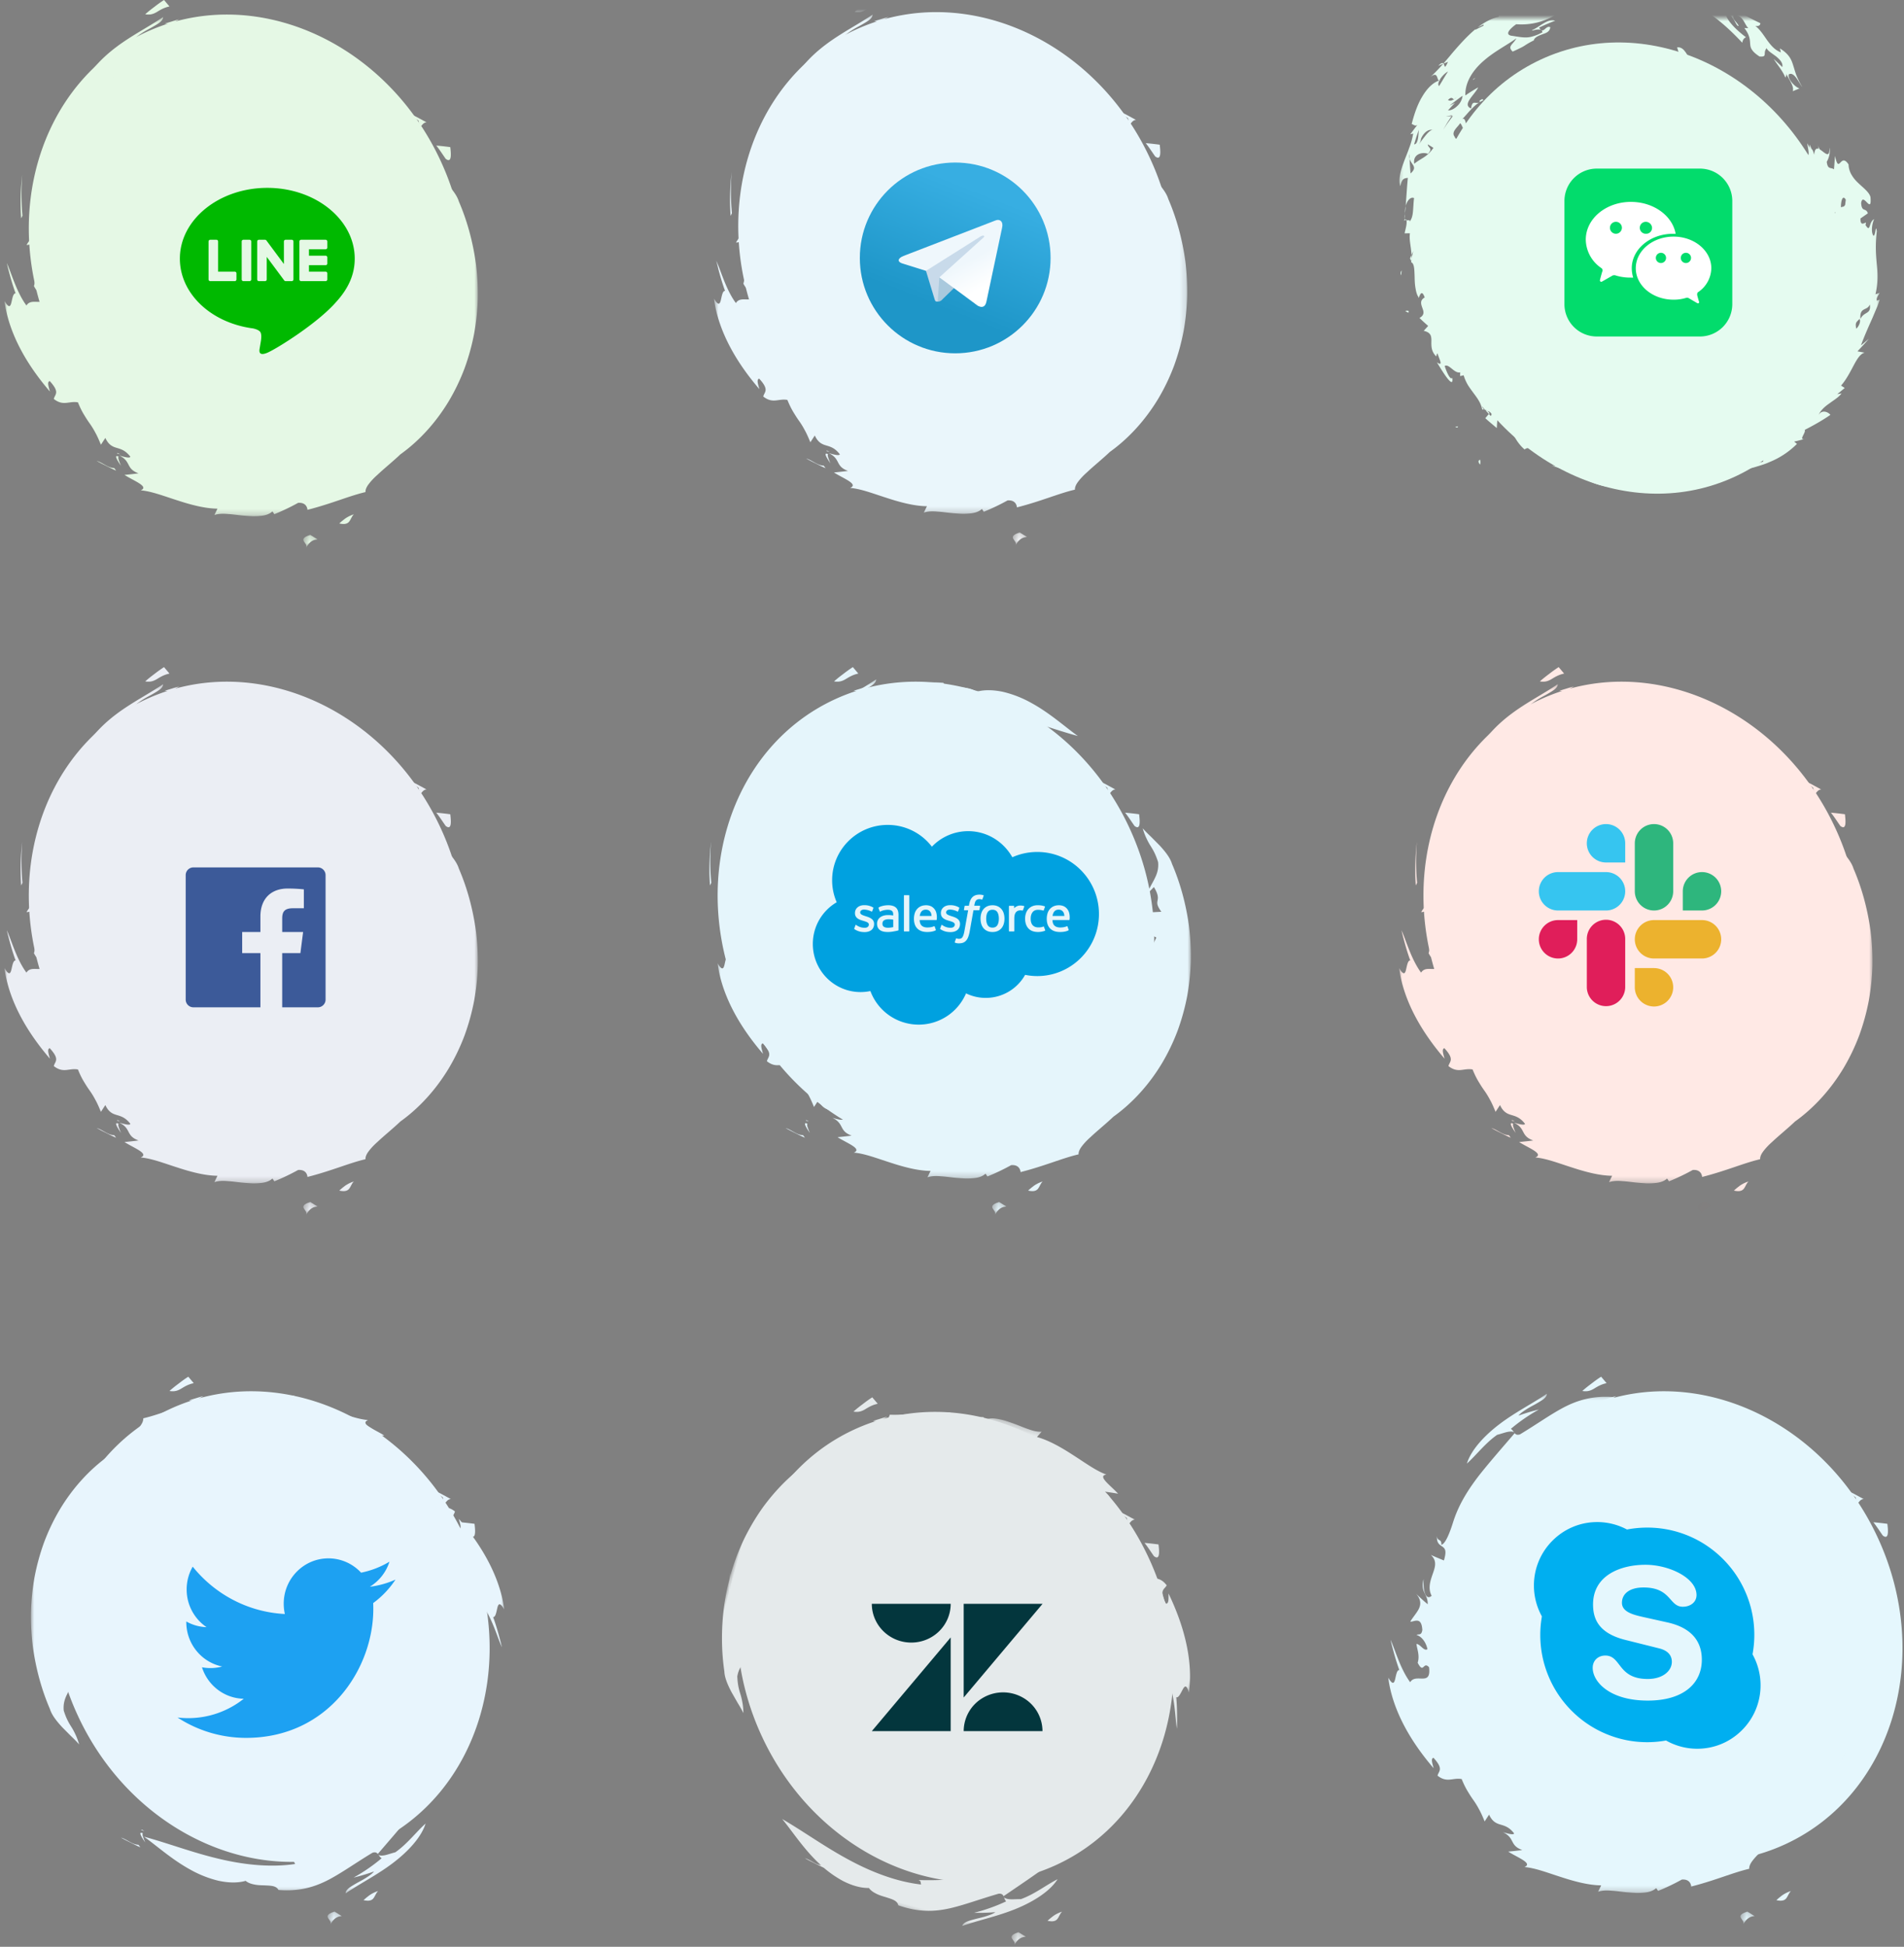 <svg xmlns="http://www.w3.org/2000/svg" xmlns:xlink="http://www.w3.org/1999/xlink" width="314" height="321" viewBox="0 0 314 321">
    <rect x="0" y="0" width="314" height="321" fill="#808080" stroke="none"/>
    <defs>
        <path id="a" d="M.384 0h79.59v85.6H.384z"/>
        <path id="c" d="M.75.411h78.046v82.312H.75z"/>
        <path id="e" d="M.479.185h2.333V2.4H.479z"/>
        <linearGradient id="g" x1="63.25%" x2="39.25%" y1="15.25%" y2="75.25%">
            <stop offset="0%" stop-color="#37AEE2"/>
            <stop offset="100%" stop-color="#1E96C8"/>
        </linearGradient>
        <linearGradient id="h" x1="67.942%" x2="85.941%" y1="46.148%" y2="73.583%">
            <stop offset="0%" stop-color="#EFF7FC"/>
            <stop offset="100%" stop-color="#FFF"/>
        </linearGradient>
        <path id="i" d="M0 .411h78.047v82.312H0z"/>
        <path id="k" d="M.479.185h2.333V2.4H.479z"/>
        <path id="m" d="M0 .411h78.047v82.312H0z"/>
        <path id="o" d="M.479.185h2.333V2.4H.479z"/>
        <path id="q" d="M0 .411h78.047v82.312H0z"/>
        <path id="s" d="M.479.185h2.333V2.4H.479z"/>
        <path id="u" d="M0 .411h78.047v82.312H0z"/>
        <path id="w" d="M.479.185h2.333V2.4H.479z"/>
        <path id="y" d="M0 .411h78.047v82.312H0z"/>
        <path id="A" d="M.479.185h2.333V2.4H.479z"/>
        <path id="C" d="M0 .411h78.047v82.312H0z"/>
        <path id="E" d="M.479.185h2.333V2.4H.479z"/>
        <path id="G" d="M0 .411h78.047v82.312H0z"/>
        <path id="I" d="M.479.185h2.333V2.4H.479z"/>
    </defs>
    <g fill="none" fill-rule="evenodd">
        <g transform="translate(230 3)">
            <path fill="#E5FBF0" d="M70.657 27.082c8.82 19.001 2.299 40.727-14.566 48.524-16.865 7.797-37.686-1.285-46.506-20.288-8.82-19.001-2.3-40.727 14.566-48.524 16.865-7.797 37.686 1.285 46.506 20.288"/>
            <path fill="#E5FBF0" d="M67.988 22.478c.013.073.082.169.117.252-.247-.189-.339-.29-.117-.252M70.17 27.2c-.638-1.303-1.681-3.324-2.065-4.8l.835 1.022c.315.417.648.893.931 1.366.546.956.828 1.93.299 2.412M69.743 20.8c.227.533.434 1.071.645 1.6-.902-.656-.226-.798-.645-1.6M69.008 22.129l-.484.271a36.122 36.122 0 0 0-.116-1.6c.211.433.411.875.6 1.329M9.906 41.362c.203-.224.432-.37.749-.312l-.749.312zM8.204 45.6c-.018.355.016.595.043.8-.094-.222-.1-.425-.043-.8M9.515 38.402l.076.396a.52.52 0 0 1-.076-.396M32.582 6.4l1.817.647c-1.177.468-1.38-.251-1.817-.647M9.985 67.36l.45-.051c-.005.167-.079.285-.45.051M1.757 48.289c.227-.086.407-.081.551-.016-.015.101-.019.204-.04.303l-.511-.287zM8.772 35.14c-.016-.013-.025-.034-.042-.049l.302-.631c.053.358-.035.571-.26.68M14.085 72.8c.06.241.078.505.007.8-.363-.386-.308-.707-.007-.8M8.272 46.85c-.004.01-.012.003-.016.014l-.01-.128c.014.042.01.074.026.114M1.157 41.6c-.035.265-.052.513-.104.8-.141-.327-.059-.615.104-.8M32.582 6.127l-.598-.245c.262-.044.442.066.598.245M64.4 19.2c-.368-.7-.23-1.163-.074-1.6.099.533.14 1.065.074 1.6M68.787 29.321l-.078-.242c.059.09.076.171.078.242M70.436 49.881a1.304 1.304 0 0 1-.37.25c-.075-.217.129-.295.37-.25"/>
            <mask id="b" fill="#fff">
                <use xlink:href="#a"/>
            </mask>
            <path fill="#E5FBF0" d="M59.244 73.298l-.044.214c.516-.13 1.05-.23 1.563-.4l.037-.224c-.511.17-1.04.285-1.556.41zM76.815 49.6c-.17-2.062 1.13-1.282 1.553-2.4.243 1.7-.959 1.102-1.553 2.4zM48.063 74.794c1.894-.713-1.095-1.238.117-1.852l-.98.227c1.485-1.18 1.28.888 2.395.391l-.741.327c-.495.978 1.275.361 1.546 1.007-.433.258-1.214.359-1.788.28-.574-.07-.93-.237-.549-.38zM76.128 51.2c-.218-1.032.024-1.07.53-1.6.237.26.018 1.082-.53 1.6zm-20.4 20.571c-.367-.494 1.388-1.158 1.872-1.09-.47-.616-1.578-.069-2.543.207-.142-.01-.354.024-.657.122.206-.01.424-.049.657-.122.422.031.345.484.455.731-.127.127-.252.262-.385.381.474-.092.941-.207 1.416-.312l-.814.083zM40 72c.283.266.574.533.873.8.51.002 1.019-.012 1.527-.018A36.203 36.203 0 0 1 40 72zM16.527 60.322c-.316-.483-.471-.535-.094-.935-.004-.421-.43-.57-.433-.987.893.552.302 1.198.527 1.922.083.127.173.273.273.478a1.18 1.18 0 0 1-.273-.478zm3.73 2.078c.311-.707-.133-1.301-.656-1.84-.513-.549-1.142-1.007-1.201-1.36.563.361 1.4 1.021 1.935 1.625.532.606.731 1.23-.077 1.575zm41.624 2.23c.198-.362-1.06-.444-1.668.17-.06-.328-.138-.669-.213-.998.21.244.664.117 1.095-.08.434-.194.806-.494.91-.522.863.473.071.605-.124 1.43zM74.4 29.934l-.106.833c-.218.458-.51.254-.693.433-.022-.916.25-2.221.799-1.266zm-1.13 9.399c.086.247.186.465.33.573l-.237.094c-.367-.28-.259-.483-.094-.667-.088-.271-.187-.584-.271-.904-.747-.222-1.328.968-1.798 1.24.278-.541 1.047-1.01.612-1.79-.229.094-.378-.005-.388.47l-.127-1.043c1.044-1.192 1.42-.057 1.7 1.123.168.045.339.139.524.37.106.194-.093.358-.252.534zm-1.274-6.893c-.909.255-2.11.276-1.361 1.824.973.026.934-.43 2.113.136.203-.565-.245-.995-.368-1.26-.103.38.333.8-.305.935-.389-.597-.383-1.222-.079-1.635.32-.086.597-.205.714-.44-.29.034-.543.202-.714.44zM70.4 31.293l.249.707L72 31.2l-1.6.093zM72 42.47c-.416-.317-.819.518-.8.729l.8-.73zm2.06-.114l.34-.714c-.534.202-1.067.395-1.6.579l1.26.135zm-4.548 12.184l-.63.748-.66.711c-.412-.514-.186-.857.154-1.216.333-.362.82-.722.922-1.184.654.016.011.464.214.94zM56.06 67.2c-.2-.2.135-.716.632-1.094.492-.39 1.136-.678 1.709-.388-.504.292-1.052.578-1.508.808-.456.23-.793.45-.833.674zM16 57.626c.267.523.517 1.074.8 1.574-.244-.512-.456-1.068-.682-1.6l-.118.026zm-8.09-12.83c1.276.068 1.444-.755 1.415-1.677.005-.942-.203-2.014.275-2.48-.39.072-.944-.071-1.31.12-.369.193-.552.74-.108 2.174-.743-1.103-.49-1.636-.327-1.975.156-.345.208-.494-.926-.958.227.588.275 1.297.288 1.893.023.591-.014 1.074-.014 1.196-.163-.471-.34-.938-.491-1.415-.59.656-.24 1.165.21 1.636.446.479 1.044.896.989 1.486zm1.475-28.648l-.946.057L9.481 16l-.096.148.215-.012-.831 1.116c-.269.376-.51.763-.769 1.148l.66-1.139.725-1.113zm-.585-.954c.396-.42.755-.847 1.172-1.237-.313.148-.62.305-.918.472.336-.298.709-.571 1.064-.844.358-.271.706-.54 1.082-.785a2.728 2.728 0 0 1-.959 1.754c-.466.435-1.039.688-1.441.64zm1.6-2.394c-.293.344-.435.489-.56.526-.355.252-.763.392-1.04.144.737-.703.72-.042 1.04-.144.215-.155.412-.335.56-.526zM23.35-1.252c-.026-.193-.162-.384-.353-.507-.22.03-.437.013-.597-.098.167-.094.405-.032.597.098.581-.074 1.256-.547 1.506-.919-.38-.308-1.123.151-1.547.055.353-.758 1.546-.735 2.354-.787.813-.045 1.315-.175.428-1.39.326.07.993.1 1.52.25.53.147.903.363.672.694-1.447.24-3.902 1.593-4.58 2.604.012.164-.037.323-.242.452.013-.125.113-.283.241-.452zM36.8-4.14l.235-.52c.189.026.378.032.565.076-.27.127-.537.296-.8.444zM51.2-1.6a11.567 11.567 0 0 0-.8-.408l.637-.392.163.8zM8.8 8.8c-.495.723-1.591 2.661-1.485 2.37-.253-.22-.058-.75.282-1.262.354-.505.877-.973 1.203-1.108zm-4.814 9.6l-.414 1.192-.358 1.208c.692-.002.701-1.584.772-2.4zM8.061 7.485c-.296.116-.572.246-.861.372.495-.553.735-.52.861-.372L8.8 7.2c-.34.7-.444.851-.518.786-.076-.067-.107-.35-.221-.5zM2.437 22.4l.027.79c.288.992 1.406 1.325.157 2.41-.057-.794-.128-1.6-.157-2.41a1.565 1.565 0 0 1-.027-.79zM6.4 21.38c-.525.734-.939 1.114-1.405 1.444-.467.331-1.036.603-1.77 1.176-.257-1.777 1.602-1.948 2.267-1.628.905-1-.014-.938-.018-1.572l.926.58zM4 20.8a26.03 26.03 0 0 1 1.278-1.675c.447-.503.88-.823 1.122-.65-.504-.202-.998.032-1.383.392-.368.363-.627.845-.69 1.088-.018.297-.122.487-.327.845zm26.417 50.432l-.098-.747.316.042c-.357-.288-.694-.617-1.035-.92.919-.066 1.505.372 1.982.924.468.565.839 1.186 1.218 1.469-.75-.283-2.158-2.581-2.383-.768zM2.405 33.6c.41-.406.562-1.067.622-1.789.065-.722.086-1.51.173-2.152-.737-.359-1.631.98-1.484 2.561-.57 1.885 1.18.609.69 1.38zm.131 6.018L2.72 40c.09-.534.22-1.071.344-1.6-.177.4-.362.809-.528 1.218zm18.121 27.798c-.33-.39-.5-.566-.844-.722-.08.49.388 1.546-.346 1.257-.123-.681-1.44-1.797-.964-2.351.34.729 1.073.861 1.607.966.544.099.904.169.547.85zm23.666 7.927c-.107-.031-.204-.054-.323-.107.105.02.215.058.323.107.65.198 1.091.01 1.498-.084.408-.103.783-.114 1.379.323-1.186.914-2.15.093-2.877-.239zM30.297 66.4c-.241-.226-.469-.483-.697-.727l.113-.073c.224.244.45.492.687.718l-.103.082zM20 60.204c.24-.063.477-.128.718-.204l.082.8c-.265-.198-.545-.38-.8-.596zM35.37-7.8c.48.554-.653.235-.97.35.52.014 1.038-.006 1.555.05.208-.344-.354-.336-.585-.4zM15.85 65.6l-.888-.98c-.24-.132-.45-.308-.562-.62l.562.62c.616.336 1.362.245.888.98zm54.057-.18c.395-.84 1.074-1.412 1.82-1.925.711-.535 1.515-.997 1.973-1.626l-.71.133 1.236-1.03-.61-.393c.851-.958 1.5-2.235 2.072-3.305.57-1.072 1.095-1.938 1.811-2.124l-1.171-.218c.62-.678 1.29-1.361 1.878-2.093-.418.387-.86.756-1.303 1.114.496-1.404 1.257-3.098 1.907-4.554l.81-1.923c.202-.528.343-.91.375-1.067l-.479.168c-.116-.521.263-.828.484-1.302l-.705.255c.489-2.153.359-3.595.21-5.055-.127-1.466-.266-2.944.013-5.358-.223-1.302-.167.735-.552.76-.517-.692-.124-2.358.125-2.75-.961.463-.568 2.395-1.45.956.429-1.077-.872.765-.82-1.062l1.22-.846c-.328-1.008-1.01-.095-1.108-1.707.148-.955.59-.46.97-.077.378.38.693.64.567-.898-.182-.752-1.055-1.417-1.9-2.208-.428-.396-.84-.828-1.142-1.34a3.537 3.537 0 0 1-.57-1.827c-.698-1.061-1.08-.587-1.376-.285-.299.304-.513.46-.866-1.133-.052.755-.095 1.493-.166 2.225-.503-.397-1.027.12-1.188-1.254.354-.572.637-1.594.43-2.326.081 1.586-.506 1.085-1.12.616-.615-.48-1.279-.911-1.379.552a12.651 12.651 0 0 0-.325-.926c.002.131-.1.208-.217.188l-.597-1.151c.03.425.205 1.08.218 1.572.005.496-.168.825-.759.605l-.931-1.562c-.465.736-.993.265-1.476.606a38.5 38.5 0 0 1 .471 5.136c.363-.307.397-1.072.9-.956.773 1.172-.434 1.261.476 2.303.147-.227.275-.453.407-.684-.18.154-.199.342-.346.097-.477-.324-.112-.626.233-.732.41.112.592.52.612.957.005.442-.14.906-.343 1.146.439 1.581 1.358.06 1.652.367-.527.56-.36 1.23-.177 1.934.197.698.466 1.424.221 1.97l.721-.755c1.097 1.203.376 2.474.12 3.223l.64-.317c-.052.916.492 1.603.699 2.256.218.646.175 1.263-1.042 1.862l.446-.158c.16.762.487 1.987-.287 2.607.265.057.576.236.6.557-.947.259-.406 1.142-.514 2.285.387-.68 1.464-.193 1.909-.946.387 1.013-.028 1.37-.56 1.626-.548.257-1.232.42-1.416 1.132.328 1.03.828-.591 1.305-.7-.6 1.051-.313 2.386-.286 3.607.049 1.214-.171 2.288-1.52 2.481-.071-.41-.172-.824-.261-1.225-.81.647-1.037 1.07-.792 1.07.063-.296.304-.29.544-.295-.068 1.519-.98 2.329-1.977 2.975-1.01.655-2.064 1.177-2.71 2.365.462.111.817-.113 1.117.092-.216.641-.85.545-1.48.536-.657-.025-1.276.048-1.618 1.064l.636.064c-.247.688-1.107.535-1.145.365.687.714-.092 1.459-1 2.306-.462.413-.936.878-1.312 1.38a3.003 3.003 0 0 0-.431.85 2.57 2.57 0 0 0-.139.999c-.368-.085-.815-.085-1.295-.051-.487.024-.995.1-1.469.216-.97.194-1.806.546-2.097.974-.717 1.59 1.563.738 1.591 1.92-.986.434-1.876-.334-3.193.53-.182-.513.337-1.293.515-1.884.184-.593.036-1.007-1.3-.851l-.162.682c.24-.166.518-.509.931-.506.962.337-.184.846-.267 1.19a26.67 26.67 0 0 1-2.929.5c-.455-1.08 1.252-1.218 1.33-1.578-1.02.453-2.123 1.177-3.304 1.748-1.18.534-2.44.888-3.538.519l.22.432c-1.405-.46-1.8.038-2.168.447-.352.408-.679.725-1.725-.318-.61.097-.54.413-.539.695 0 .285-.073.543-1.01.45-.526-.069-.15-.46-.038-.593-1.09-.353-1.372-.178-1.64-.018-.257.14-.507.235-1.4-.55l.16 1.309c-1.169-.717-2.214-1.789-3.16-2.758-.484-.466-.942-.92-1.413-1.27-.478-.335-.952-.608-1.483-.708-.294.914.943 1.39 1.176 2.243-1.052-1.334-2.552-2.136-4.058-2.956-1.506-.8-2.983-1.673-3.769-2.846.555-.076.588-.647.712-1.125.121-.482.327-.866 1.157-.648-.385 1.22.692 1.048 1.337 1.615.144-1.488-1.15-2.024-2.414-2.569-.628-.27-1.227-.552-1.61-.869-.367-.335-.498-.72-.176-1.212l-.92.434c-.2-.362-.34-1.576.325-1.303l-1.16-.767-1.133-.825c.055.585.094 1.576.345 2.356.238.79.626 1.412 1.227 1.26-.094 1.298-1.325-.334-1.597.996-.257-2.536-1.354-.388-2.495-2.202.832-.102.822-.786.734-1.494-.09-.712-.3-1.428-.01-1.596-.593-.36-.938-1.888-.833-2.603-.126-.25-.371-.526-.667-.84l-.977-1.057c-.672-.774-1.348-1.678-1.52-2.606-.1.808-.073 2.051-.868 2.397-.028-1.042-.434-1.949-1.442-1.668-.104 1.925.578 1.907 1.264 1.784.71-.121 1.396-.31 1.643 1.246-.616 1.23-.406 2.095.217 3.59-.962-.205-1.006.213-1.839.42.435-1.524-.18-2.605-.937-3.736-.741-1.128-1.625-2.315-1.596-3.738.11-.64.599-.922.972-1.332.37-.41.624-.937.35-2.058a29.41 29.41 0 0 0 1.42 1.531c-1.452-1.703.464-.744.088-2.438l-.493.923c-.538-.94-.519-1.375-.158-2.11-.293.41-.584.828-.872 1.256-.324-.505-.824-1.497-.13-1.722-.326-.056-.568-.04-.767.021.164-.17.213-.472-.012-1.122-.026.425.129.683-.217.794-.23-1.307-.564-1.38-.915-1.323-.35.057-.689.245-.825-.591-.21.324-.677-.063-.948-.639.95-.18 1.32-1.097 1.596-2.065.296-.975.489-2.013.995-2.479l-.027.013c.172-.734.397-1.455.62-2.16-.128.43-.697 0-.907-.62l.01.101c-.304-.687-2.083.888-1.545-1.243.183-.371.402-.735.6-1.094-.077.194-.363-.004-.506-.116.187-.375.372-.744.584-1.106-.41-.464-.542-.91-.502-1.333.052-.422.26-.824.496-1.224.5-.8 1.102-1.566.905-2.637.01.596-.284 1.44-.785.956-.15-.436.205-.98.543-1.215l-.231.052c.662-1.182 1.42-2.291 2.19-3.343-.71.06-1.409 2.111-1.823.976-.658-.82.572-1.623.895-2.232.439.277.42 1.595 1.123.512-.09-.116-.152-.503-.256-.818-.097-.31-.233-.546-.519-.349.98-1.033 2.11-2.597 3.457-3.103-.018-.425-.471-.041-.625.092l.082.151c-.308.264-.609.134-.867.134-.262-.003-.481.137-.582.951-1.56-.634.6-2.25 1.171-3.48-.708.41-1.429.846-2.116 1.334-.077-2.249 1.316-4.254 3.073-5.762 1.763-1.537 3.844-2.565 5.345-3.663-.57 1.06-1.549 1.291-.616 2.192.53-.232.893-.409 1.18-.555a6.19 6.19 0 0 0 .706-.375c.397-.258.79-.526 1.77-1.002l-.192.043c.292-.597.975-.776 1.545-1.01.599-.193 1.108-.418 1.198-1.117-.762-.422-1.145 1.324-1.845.055.868-.408 1.742-.8 2.64-1.124-1.183-.459-2.677 1.096-3.694 1.493-.645.466 1.486-.626 1.6.41-.569.31-1.055.514-1.498.637-.43.144-.822.203-1.207.21-.776.005-1.481-.148-2.46-.29-1.308-.28.388-1.584.844-1.888 2.39.181 4.814-.386 7.144-1.96.345-.523.71-1.048 1.106-1.54 1.633.567 1.555 2.6 3.76 1.877-.275-.217-.56-.443-.845-.649.448-.407.778-.566 1.03-.607a45.299 45.299 0 0 0-3.543-1.132c.233-.52.64-.783 1.135-.894.494-.12 1.075-.084 1.684.052.606.118 1.23.309 1.831.505.6.176 1.173.339 1.698.398-.122-.203-.856-.232-1.12-.622 1.562-.348 3.233-.029 4.702.554.739.257 1.43.621 2.077.89.642.323 1.242.559 1.797.74.546-.263.1-.49-.422-.741-.52-.243-1.113-.542-.798-1.05.603.297 1.29.256 1.853.319.564.05 1.006.144 1.054.688-.228-1.549 2.897.612.816-1.303 2.382.257 4.737 1.284 6.816 2.678 2.09 1.394 3.906 3.143 5.503 4.847.077-.48.286-.776.622-.896-1.28-.961-3.055-2.528-3.378-3.865.652-.045 1.099.497 1.412 1.024.31.541.502 1.052.751.954-.262-.604-1.196-1.188-.85-1.81 1.663.067 1.726 1.492 2.442 2.188l-.651-.015c.982 1.295.902 2.067.963 2.695.028.315.086.595.301.901.208.317.57.66 1.225 1.094 1.419.124.485-.546 1.184-1.373.142.416.853.833 1.514 1.327.632.519 1.225 1.102 1.06 1.791-.46-.461-.945-.899-1.415-1.348.363.604.777 1.121 1.122 1.63.339.512.636.988.798 1.46.117-.225.246-.438.125-.716.438 1.046 1.368 2.072 1.099 2.952l1.114-.454c-.778-.236-2.047-1.643-1.76-2.322.893-.514 1.675 1.434 2.223 2.095-.492-.827-.81-1.497-1.032-2.091-.213-.602-.347-1.112-.505-1.587-.3-.956-.698-1.783-2.156-2.694.053.216.108.428.152.65-1.05-.404-1.688-1.225-2.307-2.07-.594-.865-1.176-1.745-1.912-2.296.555.117.894-.146.82-.458-1.928-.882-3.646-1.94-5.502-2.948-1.846-1.009-3.85-1.938-6.15-2.436-.314-.529-.658-1.02-1.01-1.53l-.334.815c-2.317-.257-.154-1.332-1.65-1.632.567.136.43.252.49.493-1.208-.825-1.648-.683-1.926-.44-.284.243-.43.604-1.147.324.275.53.962.75 1.47.976.509.236.824.49.368 1.014-.567-.405-1.272-.67-1.99-.942a63.88 63.88 0 0 0-2.162-.633c-1.37-.402-2.495-.807-2.678-1.873-2.583.356-5.425.453-8.217.826-2.784.349-5.5.952-7.555 1.82-.383.602.46.093.375.464-.515-.085-1.085.089-1.648.378-.562.292-1.09.747-1.573 1.15-.948.848-1.642 1.626-1.968 1.182-.514.748-.312 1.594-.312 1.958-1.17.23-2.353.881-3.47 1.738l.953-.471.017.185c-.446.221-.9.44-1.347.676l-.01-.087c-1.346 1.123-2.61 2.53-3.812 3.938-1.18 1.425-2.358 2.81-3.626 3.96 1.518-1.264.92 1.041 1.714.496-1.14.256-2.184 1.281-2.998 2.648-.844 1.358-1.392 3.06-1.782 4.593.351.093.555.405.942.143-.403.5-.776 1.02-1.168 1.545l.481-.12c-.15.794-.352 1.587-.66 2.359-.264.778-.6 1.544-.874 2.294C.976 25.17.58 26.602.934 27.7c.277-1.32.665-1.291 1.244-1.374-.224 2.274-.287 4.403-.608 7.116.09-.151.21-.254.34-.267.208.682-.135 1.555-.265 2.301l.875-.012c-.218 1.404.49 3.046.194 4.769.538.202.532 1.198.58 2.372.008.59.032 1.222.128 1.81.095.586.217 1.144.49 1.547.054.739.384-1.796 1.045.087-.829.463-.61 1.09-.399 1.696.227.6.431 1.19-.462 1.682.459.456.945.89 1.43 1.314l-.733.808c1.179.27 1.27.856 1.267 1.639-.013.78-.072 1.734.791 2.569.122-.221.055-.47.24-.445.182.756 1.064 2.258-.123 1.428.647 1.063 2.83 4.755 2.546 2.572-.373.457-1.038-1.225-1.26-1.969.752-.4 1.553 1.277 2.574 1.06-.04.103-.024.39-.027.61l.584-.131c.162.584.412 1.113.695 1.605.3.479.634.92.95 1.354.643.86 1.233 1.663 1.404 2.696.259-.125.692 0 1.225.587l-.71.83c.612.563 1.262 1.089 1.895 1.63.038-.662.088-1.32.148-1.966 1.093.757 1.752 1.726 2.36 2.741.31.498.605 1.005.931 1.485.337.466.708.9 1.15 1.267.722-.601 1.562.092 2.571.897.515.383 1.069.8 1.655 1.072.593.258 1.209.385 1.812.22l-1.369-1.187c1.595.957 2.681 1.18 3.697 1.42 1.036.211 2.002.44 3.58 1.217a28.863 28.863 0 0 1-1.79-.208l-1.35-.24a78.037 78.037 0 0 0-1.648-.224l-1.17-.119-1.521-.18c2.151.623 3.837 1.515 5.573 2.31 1.725.789 3.54 1.397 5.665 1.237-.21-.466-1.145-.944-.101-1.194.305.533 1.261.655 2.035.776.778.086 1.387.17 1.037.691 1.314-.245 1.58-1.298 2.339-1.41 1.372.495 2.8.899 4.276 1.228l-.15-.207c.887-.375 1.741-.723 2.587-.963.84-.291 1.68-.455 2.51-.662a22.96 22.96 0 0 1 1.256-.242c.415-.086.832-.168 1.253-.24.848-.127 1.681-.308 2.538-.455.85-.165 1.697-.365 2.552-.583.835-.26 1.702-.492 2.515-.861a13.59 13.59 0 0 0 4.563-3.013l-.468-.377c.669-.139 1.315-.329 1.988-.51-1.499.5.031-.96-.24-1.424 1.435-.728 2.872-1.537 4.236-2.474-.32-.423-1.344-.962-1.957.013z" mask="url(#b)"/>
            <path fill="#E5FBF0" d="M70.35 53.6c.01-.381.075-.616.173-.8-.015.264-.06.534-.172.8M17.91 62.006c-.176.115-.336.074-.496-.032.104-.064.251-.076.495.032M16.633 58.917c-.014-.038-.04-.071-.055-.105.005-.039.005-.088.008-.13l.047.235zM63.09 18.64c-.303 1.53-.514-.503-.862-1.04.338.532.969.135.863 1.04M61.407 14.4c.04.507.229 1.047.542 1.6-.257-.276-.437-.688-.542-1.6M63.466 17.6c-.671-.544-1.182-1.074-1.518-1.6.393.396.988.47 1.518 1.6M52.158 8.8c.158.345.542.58.891.73.342.16.647.24.647.24-1.305-.38-1.322-.086-1.006.289.306.398.905.94.885 1.141-1.291-.845-.957-1.368-1.417-2.4M48.968 6.687c.264.119.522.217.75.217-.304.04-.538-.06-.75-.217M47.819 7.2c-.833-.608-.957-1.564-1.238-2.389.634-.083 1.056.305 1.398.797.344.49.623 1.03.99 1.353-.635-.317-1.238-.683-1.15.239M22.047 12.92c.2-.037.584-.25.79 0-.381.21-.763.422-1.122.661-.569.134.138-.479.332-.66M16.854 14.4c-.87 1.01.234 1.23-.314 1.6l-.872-1.087c.386-.193.797-.346 1.186-.513M12.948 10.06l.4-.237c-.13.113-.257.225-.388.354l-.012-.118zM14.276 20.092c.521.015 1.061.047 1.578.078-.823.317-1.73-.004-1.578-.078M12.979 24.379l.674-.379c-.438.507-.812 1.057-1.222 1.6l.548-1.221zM10.565 28.8l.232.26c-.247.435-.47.884-.684 1.34.128-.54.281-1.074.452-1.6M36.53 75.422c-.018.603-.589.635-1.259.533-.663-.119-1.404-.404-1.795-.361.462-.632.879-.379 1.367-.1.482.284 1.061.527 1.688-.072M70.276 56c-.303.55-.68 1.072-1.023 1.6.18-1.415.2-.34 1.023-1.6" mask="url(#b)"/>
        </g>
        <g fill-rule="nonzero">
            <path fill="#02DC6C" d="M280.381 55.482h-17.08a5.329 5.329 0 0 1-5.301-5.3V33.15a5.34 5.34 0 0 1 5.301-5.35h17.032a5.34 5.34 0 0 1 5.35 5.301v17.032a5.34 5.34 0 0 1-5.302 5.35z"/>
            <path fill="#FFF" d="M278.035 43.371a.844.844 0 1 1 0-1.688.844.844 0 0 1 0 1.688m-4.118 0a.844.844 0 1 1 0-1.688.844.844 0 0 1 0 1.688m6.135 4.793a4.844 4.844 0 0 0 2.17-3.941c0-2.862-2.768-5.208-6.228-5.208s-6.229 2.346-6.229 5.208c0 2.861 2.768 5.19 6.229 5.19a6.883 6.883 0 0 0 2.017-.284c.048 0 .142-.045.19-.045a.654.654 0 0 1 .325.094l1.364.8c.045 0 .093.044.138.044a.204.204 0 0 0 .19-.187.17.17 0 0 0-.048-.142c0-.045-.187-.657-.28-1.038v-.142a.415.415 0 0 1 .187-.373"/>
            <path fill="#FFF" d="M271.467 38.544a.986.986 0 1 1 0-1.969c.531.028.956.452.983.983a.962.962 0 0 1-.983.986m-4.975 0a.986.986 0 1 1 .986-.986.993.993 0 0 1-.986.986m2.488-5.256c-4.129 0-7.46 2.768-7.46 6.229a5.768 5.768 0 0 0 2.58 4.692.464.464 0 0 1 .187.422.166.166 0 0 1-.048.138c-.138.47-.346 1.222-.346 1.27 0 .049-.045.139-.045.187a.225.225 0 0 0 .235.235.166.166 0 0 0 .139-.048l1.643-.938a.567.567 0 0 1 .374-.093.436.436 0 0 1 .235.045 8.263 8.263 0 0 0 2.44.346h.422a5.433 5.433 0 0 1-.232-1.547c0-3.145 3.049-5.678 6.803-5.678h.433c-.516-2.955-3.613-5.257-7.367-5.257"/>
        </g>
        <g transform="translate(117 2)">
            <path fill="#EAF6FB" d="M72.644 24.075c9.212 19.818 2.4 42.478-15.214 50.611-17.614 8.132-39.362-1.34-48.574-21.16-9.213-19.82-2.401-42.48 15.213-50.612 17.615-8.132 39.362 1.34 48.575 21.16M73.502 23.787c.985.757.912-.65.754-1.93a54.95 54.95 0 0 0-2.306-.257c.567.707 1.034 1.457 1.552 2.187"/>
            <path fill="#EAF6FB" d="M70.35 17.775l-1.735-.936c-.583-.294-1.176-.569-1.754-.839.72.479 1.462.962 2.158 1.496.377 1.425-.096 1.6-.749 1.37-.66-.229-1.473-.885-1.92-1.175 1.413 1.644 2.079 1.703 2.579 1.302.494-.39.778-1.235 1.42-1.218M65.504 13.804c-1.312-2.045-1.762-.507-1.469.575.456-.295 1.776.526 1.469-.575M19.95 74.4c-.256-.64-.574-1.326-.392-1.524-.503-.21-.711-.067.392 1.524M19.285 72.367c.16.04.333.082.53.142-.143-.074-.255-.146-.427-.218-.066.009-.066.053-.103.076"/>
            <mask id="d" fill="#fff">
                <use xlink:href="#c"/>
            </mask>
            <path fill="#EAF6FB" d="M14.646 34.011c-.747-1.806-.12-2.768-.171-4.45.5-.224 1.017-.43 1.538-.618-.041-.89-.273-1.151-.548-1.36-.28-.213-.607-.371-.78-1.11.322-.34.61-.794.822-1.318.253-.505.427-1.086.624-1.626.365-1.094.686-2.104.897-2.426.412-.078.523.174.565.484.045.316.038.706.156.901.506-1.953-.728-2.554.747-4.704l.328.187c1.019-3.042 3.44-5.885 6.547-7.922 3.124-2.076 6.8-3.348 10.47-4.192-.51-.038-.405-.336-.627-.6 4.008-.61 8.497-.145 12.746.89 4.278 1.014 8.306 2.558 12.195 3.611-2.043-1.448-4.572-3.75-7.603-5.413a18.197 18.197 0 0 0-4.69-1.858c-1.583-.34-3.128-.4-4.473-.013-.407-.342-.92-.505-1.456-.608-.536-.114-1.098-.122-1.623-.136-1.051-.059-1.95-.028-2.335-.759-3.682-.299-6.264.61-8.488 1.797-2.242 1.214-4.207 2.644-7.017 4.34-.927.304-.912-.519-1.503-.913a28.869 28.869 0 0 1 4.618-3.182 30.248 30.248 0 0 0-3.363 1.01c.249-.333.674-.636 1.157-.948.478-.323 1.029-.616 1.553-.896.515-.297 1.003-.576 1.37-.85.363-.283.596-.586.6-.918-2.233 1.538-5.185 3.018-7.769 4.978-2.572 1.943-4.737 4.31-5.418 6.53 1.514-1.339 3.022-3.377 4.999-4.742.559-.132 1.199-.374 1.743-.484.555-.098.994-.086 1.133.222-2.192 2.553-4.048 4.664-5.837 6.917-1.74 2.266-3.367 4.731-4.332 7.815-.48 1.536-1.25 3.564-1.924 3.666.068-1.108-.679-.472-.709-1.43-.104 1.222.498 1.445.912 1.754.433.314.696.696.224 2.26a99.121 99.121 0 0 1-2.152-.904c1.023.933.738 1.899.339 3.035-.39 1.125-.882 2.444-.21 3.692-.946.855-1.462-.805-1.322-2.754-.602 2.169.738 2.45.671 4.149-.67-.545-1.276-1.116-1.915-1.716.45.5.639.95.676 1.372.047.422-.073.818-.272 1.195-.412.754-1.057 1.444-1.352 2.022.241.05.72-.204 1.141-.165.425.04.767.36.836 1.535-.148 1.036-.69.578-.942.85.503.079 1.467.816 1.787 2.317-.596.402-1.16-.849-1.822-.86.094.598.255 1.126.315 1.63.062.506.049.983-.106 1.472 1.024 1.96.89-.344 1.877.74.194 1.596-.313 1.844-1.022 1.865-.702.024-1.598-.204-2.09.601-1.668-2.238-2.567-5.615-3.242-6.992.412 1.697.866 3.372 1.457 4.993-.406-.066-.543.868-.698 1.513-.155.64-.4 1.012-1.128-.26.32 2.678 1.33 5.51 2.712 8.086 1.374 2.585 3.115 4.921 4.768 6.848-.19-.733-.517-1.6-.028-1.727 1.756 1.905.836 2.177.671 2.95 1.59 1.243 2.492.291 3.98.557.369.911.723 1.594 1.066 2.142.335.557.632 1.003.933 1.423.298.425.565.857.848 1.39.296.522.587 1.166.94 2.031l.733-1.12c.526 1.154 1.183 1.44 1.896 1.647.718.213 1.43.418 2.225 1.443-.046.306-1.043.047-1.844-.198 2.058.98 1.03 2.159 3.2 2.949-.758.097-1.532.183-2.32.257 1.552.996 4.125 1.921 2.678 2.544 1.796.151 3.85.96 6.066 1.662 2.198.72 4.55 1.346 6.591 1.357l-.51 1.055c.59-.213 1.356-.251 2.201-.171.852.044 1.788.203 2.732.277.471.039.94.074 1.394.093.454.006.895-.015 1.303-.059.815-.074 1.507-.324 1.944-.743l.315.462a35.07 35.07 0 0 0 3.917-1.869c1.796-.142 1.507 1.632 1.564 1.145 4.007-1.023 6.9-2.311 9.547-2.92-.021-.42.19-.875.554-1.345.36-.477.853-1.004 1.44-1.519 1.14-1.076 2.582-2.228 3.763-3.357 3.197-2.288 5.926-5.354 7.993-8.79a33.898 33.898 0 0 0 2.595-5.408 37.028 37.028 0 0 0 1.578-5.724 39 39 0 0 0 .595-5.796 40.614 40.614 0 0 0-.301-5.664c-.5-3.695-1.465-7.188-2.822-10.327-.292-.973-1.093-1.992-2.002-2.98l-1.438-1.452c-.496-.47-.97-.937-1.379-1.408.208.712.414 1.237.626 1.672.204.437.394.79.608 1.135.432.687.868 1.38 1.306 2.767.113 1.106-.17 1.948-.58 2.75-.384.796-.896 1.554-1.22 2.496.37-.365.74-.74 1.107-1.125.795 1.291.68 1.825.6 2.251-.077.434-.127.765.629 1.825l-2.097.106c.286.163.458.412.548.707.076.295.066.634.008.974-.103.681-.468 1.359-.734 1.743.483.23.974.47 1.453.719-.837 1.734-1.296 2.8-2.646 3.158l1.339-.02c-.45.275-.615 1.88-1.001 3.108-.42 1.228-.938 2.035-1.821.838.2.517.73 1.102.308 2.058l-1.313-.242c-.078 1.46-.477 3.057-1.327 3.12.022-.817-.431-1.265-.893-1.702-.566 1.288-.697 2.07-.551 2.659.155.593.573.97 1.01 1.334.44.369.898.724 1.076 1.306.184.583.07 1.4-.714 2.6l-.67-.54c-.027.55-.032 1.137-.1 1.692-.61.173-1.175.358-1.782.478.488 1.712-1.008 3.205-2.847 4.366-1.853 1.193-3.99 1.994-5.209 3.41-.274.217-.649.284-1.06.33a8.17 8.17 0 0 1-1.377.008 22.702 22.702 0 0 0-1.564-.012c-.543.03-1.1.122-1.69.297l.47 1.246c-1.164-.375-3.633-.473-5.936-1.212-2.311-.697-4.373-2-4.885-3.65-1.829.687.115.303-.096 1.33-.444.086-.84.13-1.187.14a3.782 3.782 0 0 1-.903-.126c-.522-.128-.872-.415-1.15-.726-.556-.615-.79-1.482-1.452-2.132-1.059-.08-.757.18-.34.532.41.355.955.743.249 1.031-1.337-1.036-2.062-.958-2.956-.902-.862.022-1.914.028-3.453-1.481.059-.845 1.178.154 1.799-.08-1.575-.126-3.438-1.196-5.178-2.695-1.753-1.494-3.369-3.391-4.835-5.056-1.19-2.286-2.593-5.088-3.548-8.154-.982-3.045-1.486-6.29-1.315-9.099l-.488-.028c.22-.62.291-1.213.32-1.812a16.656 16.656 0 0 0-.098-1.804c-.11-1.216-.256-2.51.14-3.792-.277.403-.54.819-.782 1.247M27.95-1.337L27.052-2.4c-.544.346-1.07.728-1.586 1.13-.519.387-1.028.784-1.516 1.223.823.138 1.331-.04 1.883-.353.543-.328 1.147-.729 2.117-.937" mask="url(#d)"/>
            <path fill="#EAF6FB" d="M28.184 1.6c.444-.272.894-.56 1.366-.8-.41.093-.81.213-1.21.338-.398.126-.803.232-1.19.383.343.01.692.044 1.034.079M3.485 33.6l.218-.44a38.825 38.825 0 0 1-.037-6.76 38.71 38.71 0 0 0-.18 7.2M18.84 74.782c-1.069-.037-1.93-.923-2.89-1.182.515.295 1.053.562 1.589.827.535.264 1.059.537 1.61.773l-.309-.418z" mask="url(#d)"/>
            <path fill="#31A8DC" d="M58.35 82.4c-1.23.413-1.8.982-2.4 1.51.967.219 1.389.011 1.651-.325.264-.335.377-.803.749-1.185" mask="url(#d)" opacity=".1"/>
        </g>
        <g transform="translate(166.55 87.6)">
            <mask id="f" fill="#fff">
                <use xlink:href="#e"/>
            </mask>
            <path fill="#F4F6F8" d="M.891 2.4c1.256-2.54 3.204-.557.725-2.215-2.425.818-.125 1.33-.725 2.215" mask="url(#f)"/>
        </g>
        <g fill-rule="nonzero" transform="translate(141.8 26.8)">
            <circle cx="15.729" cy="15.729" r="15.729" fill="url(#g)"/>
            <path fill="#C8DAEA" d="M12.846 22.936c-.51 0-.424-.192-.601-.676l-1.498-4.931 11.537-6.842"/>
            <path fill="#A9C9DD" d="M12.846 22.936a.999.999 0 0 0 .787-.393l2.096-2.037-2.615-1.573"/>
            <path fill="url(#h)" d="M13.114 18.93l6.338 4.683c.724.393 1.243.192 1.424-.673l2.58-12.158c.267-1.062-.394-1.541-1.094-1.227l-15.15 5.843c-1.035.413-1.03.991-.19 1.247l3.89 1.215 9-5.67c.425-.26.814-.118.492.165"/>
        </g>
        <path fill="#E5F5FB" d="M186.244 136.475c9.212 19.818 2.4 42.478-15.214 50.611-17.614 8.132-39.362-1.34-48.574-21.16-9.213-19.82-2.401-42.48 15.213-50.612 17.615-8.132 39.362 1.34 48.575 21.16M187.102 136.187c.985.757.912-.65.754-1.93a54.95 54.95 0 0 0-2.306-.257c.567.707 1.034 1.457 1.552 2.187"/>
        <path fill="#E5F5FB" d="M183.95 130.175l-1.735-.936c-.583-.294-1.176-.569-1.754-.839.72.479 1.462.962 2.158 1.496.377 1.425-.096 1.6-.749 1.37-.66-.229-1.473-.885-1.92-1.175 1.413 1.644 2.079 1.703 2.579 1.302.494-.39.778-1.235 1.42-1.218M179.104 126.204c-1.312-2.045-1.762-.507-1.469.575.456-.295 1.776.526 1.469-.575M133.55 186.8c-.256-.64-.574-1.326-.392-1.524-.503-.21-.711-.067.392 1.524M132.885 184.767c.16.04.333.082.53.142-.143-.074-.255-.146-.427-.218-.066.009-.066.053-.103.076"/>
        <g transform="translate(118.35 111.6)">
            <mask id="j" fill="#fff">
                <use xlink:href="#i"/>
            </mask>
            <path fill="#E5F5FB" d="M13.896 34.011c-.746-1.806-.12-2.768-.171-4.45.501-.224 1.017-.43 1.539-.618-.042-.89-.273-1.151-.549-1.36-.28-.213-.607-.371-.78-1.11.322-.34.61-.794.823-1.318.252-.505.426-1.086.623-1.626.365-1.094.686-2.104.897-2.426.412-.078.524.174.565.484.046.316.039.706.156.901.506-1.953-.727-2.554.747-4.704l.328.187c1.02-3.042 3.44-5.885 6.548-7.922 3.124-2.076 6.8-3.348 10.47-4.192-.51-.038-.406-.336-.628-.6 4.008-.61 8.498-.145 12.746.89 4.278 1.014 8.306 2.558 12.195 3.611-2.043-1.448-4.571-3.75-7.603-5.413a18.197 18.197 0 0 0-4.69-1.858c-1.583-.34-3.127-.4-4.472-.013-.407-.342-.92-.505-1.456-.608-.536-.114-1.099-.122-1.624-.136-1.05-.059-1.95-.028-2.335-.759-3.681-.299-6.263.61-8.488 1.797-2.242 1.214-4.207 2.644-7.017 4.34-.927.304-.911-.519-1.503-.913a28.869 28.869 0 0 1 4.619-3.182 30.248 30.248 0 0 0-3.364 1.01c.25-.333.675-.636 1.157-.948.478-.323 1.03-.616 1.553-.896.515-.297 1.004-.576 1.37-.85.363-.283.597-.586.6-.918C23.92 1.95 20.967 3.43 18.383 5.39c-2.571 1.943-4.736 4.31-5.418 6.53 1.514-1.339 3.022-3.377 5-4.742.558-.132 1.198-.374 1.742-.484.555-.098.995-.086 1.134.222-2.192 2.553-4.048 4.664-5.837 6.917-1.74 2.266-3.368 4.731-4.333 7.815-.48 1.536-1.249 3.564-1.924 3.666.068-1.108-.678-.472-.708-1.43-.105 1.222.497 1.445.911 1.754.434.314.696.696.224 2.26a99.121 99.121 0 0 1-2.151-.904c1.022.933.737 1.899.338 3.035-.39 1.125-.882 2.444-.21 3.692-.945.855-1.461-.805-1.322-2.754-.601 2.169.738 2.45.672 4.149-.67-.545-1.277-1.116-1.916-1.716.451.5.64.95.676 1.372.047.422-.073.818-.271 1.195-.413.754-1.057 1.444-1.353 2.022.242.05.72-.204 1.142-.165.424.04.766.36.836 1.535-.15 1.036-.691.578-.943.85.504.079 1.467.816 1.787 2.317-.595.402-1.16-.849-1.822-.86.095.598.255 1.126.316 1.63.061.506.048.983-.106 1.472 1.024 1.96.89-.344 1.877.74.193 1.596-.314 1.844-1.022 1.865-.703.024-1.598-.204-2.091.601-1.668-2.238-2.566-5.615-3.242-6.992.413 1.697.866 3.372 1.457 4.993-.406-.066-.542.868-.698 1.513-.154.64-.4 1.012-1.128-.26.32 2.678 1.33 5.51 2.712 8.086 1.375 2.585 3.115 4.921 4.769 6.848-.19-.733-.518-1.6-.029-1.727 1.756 1.905.836 2.177.672 2.95 1.59 1.243 2.491.291 3.979.557.369.911.723 1.594 1.066 2.142.335.557.632 1.003.934 1.423.297.425.564.857.848 1.39.296.522.586 1.166.94 2.031l.732-1.12c.527 1.154 1.184 1.44 1.897 1.647.717.213 1.43.418 2.224 1.443-.046.306-1.043.047-1.844-.198 2.058.98 1.03 2.159 3.2 2.949-.758.097-1.531.183-2.32.257 1.553.996 4.126 1.921 2.678 2.544 1.796.151 3.85.96 6.066 1.662 2.199.72 4.55 1.346 6.591 1.357l-.51 1.055c.59-.213 1.356-.251 2.202-.171.851.044 1.788.203 2.732.277.47.039.94.074 1.394.093.454.006.894-.015 1.303-.059.815-.074 1.506-.324 1.943-.743l.315.462a35.07 35.07 0 0 0 3.917-1.869c1.796-.142 1.507 1.632 1.564 1.145 4.008-1.023 6.9-2.311 9.547-2.92-.02-.42.191-.875.554-1.345.36-.477.854-1.004 1.44-1.519 1.14-1.076 2.582-2.228 3.763-3.357 3.198-2.288 5.927-5.354 7.993-8.79a33.898 33.898 0 0 0 2.596-5.408 37.028 37.028 0 0 0 1.577-5.724 39 39 0 0 0 .596-5.796 40.614 40.614 0 0 0-.302-5.664c-.5-3.695-1.464-7.188-2.821-10.327-.293-.973-1.094-1.992-2.002-2.98l-1.439-1.452c-.496-.47-.969-.937-1.378-1.408.207.712.413 1.237.625 1.672.204.437.394.79.609 1.135.432.687.867 1.38 1.305 2.767.114 1.106-.17 1.948-.58 2.75-.384.796-.896 1.554-1.22 2.496.37-.365.74-.74 1.108-1.125.794 1.291.679 1.825.599 2.251-.077.434-.126.765.63 1.825l-2.098.106c.286.163.459.412.549.707.075.295.066.634.007.974-.103.681-.468 1.359-.734 1.743.483.23.975.47 1.454.719-.838 1.734-1.296 2.8-2.647 3.158l1.34-.02c-.451.275-.616 1.88-1.002 3.108-.42 1.228-.937 2.035-1.821.838.2.517.73 1.102.309 2.058l-1.314-.242c-.078 1.46-.477 3.057-1.326 3.12.021-.817-.432-1.265-.893-1.702-.566 1.288-.697 2.07-.552 2.659.155.593.573.97 1.011 1.334.439.369.897.724 1.076 1.306.184.583.069 1.4-.714 2.6l-.67-.54c-.027.55-.033 1.137-.102 1.692-.608.173-1.173.358-1.78.478.488 1.712-1.008 3.205-2.847 4.366-1.854 1.193-3.99 1.994-5.21 3.41-.273.217-.648.284-1.06.33a8.17 8.17 0 0 1-1.376.008 22.702 22.702 0 0 0-1.565-.012c-.542.03-1.1.122-1.689.297l.47 1.246c-1.165-.375-3.634-.473-5.937-1.212-2.311-.697-4.372-2-4.885-3.65-1.829.687.115.303-.095 1.33-.444.086-.84.13-1.188.14a3.782 3.782 0 0 1-.903-.126c-.521-.128-.872-.415-1.15-.726-.556-.615-.789-1.482-1.452-2.132-1.058-.08-.757.18-.34.532.41.355.955.743.249 1.031-1.337-1.036-2.062-.958-2.956-.902-.861.022-1.913.028-3.453-1.481.06-.845 1.178.154 1.8-.08-1.575-.126-3.438-1.196-5.178-2.695-1.753-1.494-3.37-3.391-4.835-5.056-1.19-2.286-2.594-5.088-3.548-8.154-.983-3.045-1.487-6.29-1.315-9.099l-.488-.028c.22-.62.29-1.213.32-1.812a16.656 16.656 0 0 0-.099-1.804c-.11-1.216-.256-2.51.14-3.792-.277.403-.54.819-.782 1.247" mask="url(#j)"/>
        </g>
        <path fill="#E5F5FB" d="M141.55 111.063l-.898-1.063c-.544.346-1.07.728-1.586 1.13-.519.387-1.028.784-1.516 1.223.823.138 1.331-.04 1.883-.353.543-.328 1.147-.729 2.117-.937M141.784 114c.444-.272.894-.56 1.366-.8-.41.093-.81.213-1.21.338-.398.126-.803.232-1.19.383.343.01.692.044 1.034.079M117.085 146l.218-.44a38.825 38.825 0 0 1-.037-6.76 38.71 38.71 0 0 0-.18 7.2M132.44 187.182c-1.069-.037-1.93-.923-2.89-1.182.515.295 1.053.562 1.589.827.535.264 1.059.537 1.61.773l-.309-.418z"/>
        <g transform="translate(163.15 198)">
            <mask id="l" fill="#fff">
                <use xlink:href="#k"/>
            </mask>
            <path fill="#E5F5FB" d="M.891 2.4c1.256-2.54 3.204-.557.725-2.215-2.425.818-.125 1.33-.725 2.215" mask="url(#l)"/>
        </g>
        <path fill="#E5F5FB" d="M171.95 194.8c-1.23.413-1.8.982-2.4 1.51.967.219 1.389.011 1.651-.325.264-.335.377-.803.749-1.185"/>
        <g fill="#00A1E0" fill-rule="nonzero">
            <path d="M153.684 139.608a8.28 8.28 0 0 1 5.984-2.562c3.114 0 5.832 1.732 7.28 4.303a10.084 10.084 0 0 1 4.113-.872c5.618 0 10.173 4.581 10.173 10.231 0 5.652-4.555 10.233-10.173 10.233a10.14 10.14 0 0 1-2.003-.2 7.437 7.437 0 0 1-6.49 3.799 7.416 7.416 0 0 1-3.254-.747 8.485 8.485 0 0 1-7.81 5.155 8.488 8.488 0 0 1-7.962-5.537 7.799 7.799 0 0 1-1.618.168c-4.35 0-7.876-3.552-7.876-7.935 0-2.937 1.584-5.5 3.938-6.873a9.061 9.061 0 0 1-.754-3.63c0-5.04 4.104-9.125 9.165-9.125a9.162 9.162 0 0 1 7.287 3.592zm-12.802 13.485c-.03.078.01.094.02.107.089.065.18.11.27.163.481.254.936.329 1.41.329.969 0 1.57-.514 1.57-1.34v-.016c0-.765-.679-1.042-1.315-1.242l-.083-.027c-.48-.156-.894-.29-.894-.604v-.017c0-.27.242-.468.618-.468.416 0 .911.138 1.23.313 0 0 .093.061.128-.03.018-.048.18-.48.196-.528.018-.05-.014-.088-.047-.108a2.747 2.747 0 0 0-1.386-.372l-.097.001c-.886 0-1.504.533-1.504 1.298v.016c0 .806.682 1.068 1.321 1.25l.103.032c.466.142.867.265.867.592v.016c0 .3-.26.522-.682.522a2.293 2.293 0 0 1-1.247-.358c-.068-.04-.107-.069-.16-.1-.027-.017-.097-.047-.127.044l-.19.528zm14.17 0c-.03.078.01.094.02.107.089.065.179.11.27.163.481.254.936.329 1.41.329.969 0 1.57-.514 1.57-1.34v-.016c0-.765-.679-1.042-1.315-1.242l-.083-.027c-.48-.156-.894-.29-.894-.604v-.017c0-.27.242-.468.617-.468.417 0 .912.138 1.23.313 0 0 .094.061.128-.03.019-.048.18-.48.197-.528.018-.05-.014-.088-.047-.108a2.747 2.747 0 0 0-1.386-.372l-.098.001c-.886 0-1.504.533-1.504 1.298v.016c0 .806.683 1.068 1.321 1.25l.104.032c.466.142.867.265.867.592v.016c0 .3-.261.522-.682.522a2.293 2.293 0 0 1-1.247-.358c-.068-.04-.108-.067-.16-.1-.017-.012-.098-.043-.127.044l-.19.528zm9.673-1.618c0 .467-.087.835-.26 1.095-.17.257-.426.383-.785.383-.36 0-.616-.125-.783-.383-.17-.259-.256-.628-.256-1.095 0-.467.087-.834.256-1.091.167-.255.423-.379.783-.379.359 0 .616.124.787.379.171.257.259.624.259 1.09zm.808-.866a1.937 1.937 0 0 0-.367-.7c-.17-.2-.381-.361-.62-.47a2.045 2.045 0 0 0-.866-.173c-.328 0-.62.059-.867.173a1.791 1.791 0 0 0-.621.47 1.969 1.969 0 0 0-.367.7 3.063 3.063 0 0 0-.118.866c0 .31.04.6.118.866.08.266.202.503.368.7.165.197.374.354.62.466.248.112.539.17.867.17.327 0 .618-.058.865-.17.24-.106.452-.266.62-.466.166-.197.29-.432.368-.7.08-.266.12-.557.12-.866 0-.308-.04-.6-.12-.866zm6.636 2.219c-.027-.078-.103-.049-.103-.049a1.873 1.873 0 0 1-.376.107 2.883 2.883 0 0 1-.443.032c-.392 0-.702-.116-.924-.345-.224-.23-.348-.6-.347-1.101.001-.457.111-.8.31-1.061.197-.26.496-.394.896-.394.334 0 .588.039.854.122 0 0 .064.028.095-.055.07-.196.122-.336.197-.551.022-.061-.03-.087-.05-.094a3.158 3.158 0 0 0-.538-.136 4.055 4.055 0 0 0-.607-.041c-.339 0-.642.057-.9.173a1.853 1.853 0 0 0-.651.47 1.998 1.998 0 0 0-.393.7 2.783 2.783 0 0 0-.132.867c0 .668.18 1.208.538 1.604.357.396.894.598 1.595.598a3.3 3.3 0 0 0 1.144-.204s.058-.028.032-.096l-.198-.546zm1.413-1.8c.038-.26.11-.475.221-.644.167-.255.423-.395.782-.395.359 0 .596.14.767.395.112.169.161.393.18.644h-1.95zm2.72-.57a1.692 1.692 0 0 0-.35-.639 1.597 1.597 0 0 0-.519-.394 2.005 2.005 0 0 0-.784-.16c-.34 0-.651.058-.902.176a1.795 1.795 0 0 0-.63.48c-.171.207-.297.448-.37.707a3.052 3.052 0 0 0-.121.87c0 .315.041.608.124.871.084.266.217.5.397.693a1.8 1.8 0 0 0 .688.455c.274.106.609.16.992.16.79-.003 1.206-.179 1.378-.273.03-.017.06-.046.022-.13l-.178-.5c-.027-.074-.103-.047-.103-.047-.196.073-.474.203-1.122.201-.425 0-.74-.125-.936-.32-.203-.2-.301-.493-.319-.907l2.735.002s.072-.001.08-.07c.002-.03.094-.561-.082-1.176zm-24.624.57c.04-.26.11-.475.222-.644.167-.255.423-.395.781-.395.36 0 .596.14.767.395.112.169.162.393.181.644h-1.951zm2.72-.57a1.692 1.692 0 0 0-.35-.639 1.597 1.597 0 0 0-.519-.394 2.005 2.005 0 0 0-.783-.16c-.34 0-.652.058-.903.176a1.795 1.795 0 0 0-.63.48c-.17.207-.297.448-.37.707a3.076 3.076 0 0 0-.12.87c0 .315.041.608.124.871.083.266.216.5.397.693.179.195.41.348.687.455.275.106.61.16.993.16.79-.003 1.206-.179 1.377-.273.03-.017.06-.046.023-.13l-.178-.5c-.027-.074-.104-.047-.104-.047-.195.073-.473.203-1.123.201-.423 0-.738-.125-.935-.32-.202-.2-.3-.493-.319-.907l2.735.002s.072-.001.08-.07c.002-.03.094-.561-.082-1.176zm-8.63 2.355a.557.557 0 0 1-.159-.162.658.658 0 0 1-.081-.355c0-.24.08-.411.244-.528-.002 0 .235-.204.793-.197.392.006.742.063.742.063v1.24s-.347.075-.738.098c-.556.034-.804-.16-.802-.16zm1.087-1.916a6.094 6.094 0 0 0-.427-.013c-.234 0-.46.03-.673.086a1.759 1.759 0 0 0-.571.264c-.166.119-.3.27-.397.45-.1.194-.15.41-.146.629 0 .241.042.45.125.622.083.172.204.316.357.426.152.111.34.192.558.242.214.048.457.073.723.073.28 0 .56-.023.831-.07.23-.039.46-.083.69-.132.09-.021.19-.049.19-.049.069-.017.063-.089.063-.089l-.001-2.493c0-.547-.147-.953-.435-1.204-.287-.251-.71-.378-1.256-.378-.246.003-.491.025-.733.068 0 0-.597.115-.843.307 0 0-.054.033-.025.109l.194.518c.024.067.09.044.09.044s.02-.008.044-.022c.526-.285 1.192-.276 1.192-.276.296 0 .523.058.676.176.15.114.226.286.226.65v.115c-.236-.034-.452-.053-.452-.053zm22.06-1.406a.073.073 0 0 0-.041-.098 2.38 2.38 0 0 0-.459-.078c-.343-.021-.534.037-.705.113-.17.077-.358.2-.463.34v-.332c0-.046-.032-.083-.078-.083h-.701c-.046 0-.079.037-.079.083v4.068c0 .046.038.083.083.083h.72a.083.083 0 0 0 .082-.083v-2.032c0-.273.03-.545.09-.716.06-.169.14-.305.24-.402a.843.843 0 0 1 .338-.202c.127-.039.267-.052.367-.052.143 0 .3.037.3.037.053.006.082-.026.1-.073.047-.125.18-.498.206-.573zm-6.745-1.885a2.147 2.147 0 0 0-.642-.092c-.494 0-.885.14-1.158.414-.272.273-.457.69-.55 1.237l-.033.184h-.621s-.076-.003-.092.08l-.101.567c-.008.053.016.088.088.088h.604l-.613 3.413c-.047.274-.102.5-.164.672-.06.169-.118.295-.19.388a.508.508 0 0 1-.25.192 1.027 1.027 0 0 1-.322.046c-.066 0-.154-.01-.22-.023a.649.649 0 0 1-.147-.048s-.07-.027-.1.044l-.202.554c-.019.054.008.096.042.109a1.681 1.681 0 0 0 .65.11c.252 0 .482-.035.672-.103.195-.074.369-.195.506-.352.159-.175.26-.358.355-.61a5.17 5.17 0 0 0 .24-.916l.617-3.476h.9s.077.003.092-.08l.102-.567c.006-.054-.016-.088-.09-.088h-.874c.005-.02.044-.326.145-.615a.809.809 0 0 1 .191-.291.574.574 0 0 1 .23-.142 1.122 1.122 0 0 1 .518-.02c.085.018.117.028.14.035.09.026.1 0 .119-.042l.208-.573c.022-.061-.03-.088-.05-.095zm-12.219 5.899v-5.82c0-.046-.033-.083-.079-.083h-.725c-.045 0-.077.037-.077.082v5.82c0 .046.032.083.078.083h.726c.045 0 .078-.037.078-.082z"/>
        </g>
        <g>
            <path fill="#FFE9E5" d="M302.644 136.475c9.212 19.818 2.4 42.478-15.214 50.611-17.614 8.132-39.362-1.34-48.574-21.16-9.213-19.82-2.401-42.48 15.213-50.612 17.615-8.132 39.362 1.34 48.575 21.16M303.502 136.187c.985.757.912-.65.754-1.93a54.95 54.95 0 0 0-2.306-.257c.567.707 1.034 1.457 1.552 2.187"/>
            <path fill="#FFE9E5" d="M300.35 130.175l-1.735-.936c-.583-.294-1.176-.569-1.754-.839.72.479 1.462.962 2.158 1.496.377 1.425-.096 1.6-.749 1.37-.66-.229-1.473-.885-1.92-1.175 1.413 1.644 2.079 1.703 2.579 1.302.494-.39.778-1.235 1.42-1.218M295.504 126.204c-1.312-2.045-1.762-.507-1.469.575.456-.295 1.776.526 1.469-.575M249.95 186.8c-.256-.64-.574-1.326-.392-1.524-.503-.21-.711-.067.392 1.524M249.285 184.767c.16.04.333.082.53.142-.143-.074-.255-.146-.427-.218-.066.009-.066.053-.103.076"/>
            <g transform="translate(230.75 112.4)">
                <mask id="n" fill="#fff">
                    <use xlink:href="#m"/>
                </mask>
                <path fill="#FFE9E5" d="M13.896 34.011c-.746-1.806-.12-2.768-.171-4.45.501-.224 1.017-.43 1.539-.618-.042-.89-.273-1.151-.549-1.36-.28-.213-.607-.371-.78-1.11.322-.34.61-.794.823-1.318.252-.505.426-1.086.623-1.626.365-1.094.686-2.104.897-2.426.412-.078.524.174.565.484.046.316.039.706.156.901.506-1.953-.727-2.554.747-4.704l.328.187c1.02-3.042 3.44-5.885 6.548-7.922 3.124-2.076 6.8-3.348 10.47-4.192-.51-.038-.406-.336-.628-.6 4.008-.61 8.498-.145 12.746.89 4.278 1.014 8.306 2.558 12.195 3.611-2.043-1.448-4.571-3.75-7.603-5.413a18.197 18.197 0 0 0-4.69-1.858c-1.583-.34-3.127-.4-4.472-.013-.407-.342-.92-.505-1.456-.608-.536-.114-1.099-.122-1.624-.136-1.05-.059-1.95-.028-2.335-.759-3.681-.299-6.263.61-8.488 1.797-2.242 1.214-4.207 2.644-7.017 4.34-.927.304-.911-.519-1.503-.913a28.869 28.869 0 0 1 4.619-3.182 30.248 30.248 0 0 0-3.364 1.01c.25-.333.675-.636 1.157-.948.478-.323 1.03-.616 1.553-.896.515-.297 1.004-.576 1.37-.85.363-.283.597-.586.6-.918C23.92 1.95 20.967 3.43 18.383 5.39c-2.571 1.943-4.736 4.31-5.418 6.53 1.514-1.339 3.022-3.377 5-4.742.558-.132 1.198-.374 1.742-.484.555-.098.995-.086 1.134.222-2.192 2.553-4.048 4.664-5.837 6.917-1.74 2.266-3.368 4.731-4.333 7.815-.48 1.536-1.249 3.564-1.924 3.666.068-1.108-.678-.472-.708-1.43-.105 1.222.497 1.445.911 1.754.434.314.696.696.224 2.26a99.121 99.121 0 0 1-2.151-.904c1.022.933.737 1.899.338 3.035-.39 1.125-.882 2.444-.21 3.692-.945.855-1.461-.805-1.322-2.754-.601 2.169.738 2.45.672 4.149-.67-.545-1.277-1.116-1.916-1.716.451.5.64.95.676 1.372.047.422-.073.818-.271 1.195-.413.754-1.057 1.444-1.353 2.022.242.05.72-.204 1.142-.165.424.04.766.36.836 1.535-.15 1.036-.691.578-.943.85.504.079 1.467.816 1.787 2.317-.595.402-1.16-.849-1.822-.86.095.598.255 1.126.316 1.63.061.506.048.983-.106 1.472 1.024 1.96.89-.344 1.877.74.193 1.596-.314 1.844-1.022 1.865-.703.024-1.598-.204-2.091.601-1.668-2.238-2.566-5.615-3.242-6.992.413 1.697.866 3.372 1.457 4.993-.406-.066-.542.868-.698 1.513-.154.64-.4 1.012-1.128-.26.32 2.678 1.33 5.51 2.712 8.086 1.375 2.585 3.115 4.921 4.769 6.848-.19-.733-.518-1.6-.029-1.727 1.756 1.905.836 2.177.672 2.95 1.59 1.243 2.491.291 3.979.557.369.911.723 1.594 1.066 2.142.335.557.632 1.003.934 1.423.297.425.564.857.848 1.39.296.522.586 1.166.94 2.031l.732-1.12c.527 1.154 1.184 1.44 1.897 1.647.717.213 1.43.418 2.224 1.443-.046.306-1.043.047-1.844-.198 2.058.98 1.03 2.159 3.2 2.949-.758.097-1.531.183-2.32.257 1.553.996 4.126 1.921 2.678 2.544 1.796.151 3.85.96 6.066 1.662 2.199.72 4.55 1.346 6.591 1.357l-.51 1.055c.59-.213 1.356-.251 2.202-.171.851.044 1.788.203 2.732.277.47.039.94.074 1.394.093.454.006.894-.015 1.303-.059.815-.074 1.506-.324 1.943-.743l.315.462a35.07 35.07 0 0 0 3.917-1.869c1.796-.142 1.507 1.632 1.564 1.145 4.008-1.023 6.9-2.311 9.547-2.92-.02-.42.191-.875.554-1.345.36-.477.854-1.004 1.44-1.519 1.14-1.076 2.582-2.228 3.763-3.357 3.198-2.288 5.927-5.354 7.993-8.79a33.898 33.898 0 0 0 2.596-5.408 37.028 37.028 0 0 0 1.577-5.724 39 39 0 0 0 .596-5.796 40.614 40.614 0 0 0-.302-5.664c-.5-3.695-1.464-7.188-2.821-10.327-.293-.973-1.094-1.992-2.002-2.98l-1.439-1.452c-.496-.47-.969-.937-1.378-1.408.207.712.413 1.237.625 1.672.204.437.394.79.609 1.135.432.687.867 1.38 1.305 2.767.114 1.106-.17 1.948-.58 2.75-.384.796-.896 1.554-1.22 2.496.37-.365.74-.74 1.108-1.125.794 1.291.679 1.825.599 2.251-.077.434-.126.765.63 1.825l-2.098.106c.286.163.459.412.549.707.075.295.066.634.007.974-.103.681-.468 1.359-.734 1.743.483.23.975.47 1.454.719-.838 1.734-1.296 2.8-2.647 3.158l1.34-.02c-.451.275-.616 1.88-1.002 3.108-.42 1.228-.937 2.035-1.821.838.2.517.73 1.102.309 2.058l-1.314-.242c-.078 1.46-.477 3.057-1.326 3.12.021-.817-.432-1.265-.893-1.702-.566 1.288-.697 2.07-.552 2.659.155.593.573.97 1.011 1.334.439.369.897.724 1.076 1.306.184.583.069 1.4-.714 2.6l-.67-.54c-.027.55-.033 1.137-.102 1.692-.608.173-1.173.358-1.78.478.488 1.712-1.008 3.205-2.847 4.366-1.854 1.193-3.99 1.994-5.21 3.41-.273.217-.648.284-1.06.33a8.17 8.17 0 0 1-1.376.008 22.702 22.702 0 0 0-1.565-.012c-.542.03-1.1.122-1.689.297l.47 1.246c-1.165-.375-3.634-.473-5.937-1.212-2.311-.697-4.372-2-4.885-3.65-1.829.687.115.303-.095 1.33-.444.086-.84.13-1.188.14a3.782 3.782 0 0 1-.903-.126c-.521-.128-.872-.415-1.15-.726-.556-.615-.789-1.482-1.452-2.132-1.058-.08-.757.18-.34.532.41.355.955.743.249 1.031-1.337-1.036-2.062-.958-2.956-.902-.861.022-1.913.028-3.453-1.481.06-.845 1.178.154 1.8-.08-1.575-.126-3.438-1.196-5.178-2.695-1.753-1.494-3.37-3.391-4.835-5.056-1.19-2.286-2.594-5.088-3.548-8.154-.983-3.045-1.487-6.29-1.315-9.099l-.488-.028c.22-.62.29-1.213.32-1.812a16.656 16.656 0 0 0-.099-1.804c-.11-1.216-.256-2.51.14-3.792-.277.403-.54.819-.782 1.247" mask="url(#n)"/>
            </g>
            <path fill="#FFE9E5" d="M257.95 111.063l-.898-1.063c-.544.346-1.07.728-1.586 1.13-.519.387-1.028.784-1.516 1.223.823.138 1.331-.04 1.883-.353.543-.328 1.147-.729 2.117-.937M258.184 114c.444-.272.894-.56 1.366-.8-.41.093-.81.213-1.21.338-.398.126-.803.232-1.19.383.343.01.692.044 1.034.079M233.485 146l.218-.44a38.825 38.825 0 0 1-.037-6.76 38.71 38.71 0 0 0-.18 7.2M248.84 187.182c-1.069-.037-1.93-.923-2.89-1.182.515.295 1.053.562 1.589.827.535.264 1.059.537 1.61.773l-.309-.418z"/>
            <g transform="translate(279.55 198)">
                <mask id="p" fill="#fff">
                    <use xlink:href="#o"/>
                </mask>
                <path fill="#FF2B00" d="M.891 2.4c1.256-2.54 3.204-.557.725-2.215-2.425.818-.125 1.33-.725 2.215" mask="url(#p)" opacity=".1"/>
            </g>
            <path fill="#FFE9E5" d="M288.35 194.8c-1.23.413-1.8.982-2.4 1.51.967.219 1.389.011 1.651-.325.264-.335.377-.803.749-1.185"/>
            <g fill-rule="nonzero">
                <path fill="#E01E5A" d="M260.109 154.877a3.166 3.166 0 1 1-3.166-3.167h3.166v3.166zm1.583 0a3.166 3.166 0 1 1 6.331 0v7.914a3.166 3.166 0 0 1-6.331 0v-7.915z"/>
                <path fill="#36C5F0" d="M264.858 142.213a3.166 3.166 0 1 1 3.165-3.166v3.166h-3.165zm0 1.583a3.166 3.166 0 0 1 0 6.332h-7.915a3.166 3.166 0 0 1 0-6.332h7.915z"/>
                <path fill="#2EB67D" d="M277.521 146.962a3.166 3.166 0 1 1 3.166 3.165h-3.166v-3.165zm-1.583 0a3.166 3.166 0 0 1-6.332 0v-7.915a3.166 3.166 0 1 1 6.332 0v7.915z"/>
                <path fill="#ECB22E" d="M272.772 159.625a3.166 3.166 0 1 1-3.166 3.166v-3.166h3.166zm0-1.583a3.166 3.166 0 0 1 0-6.332h7.915a3.166 3.166 0 1 1 0 6.332h-7.915z"/>
            </g>
        </g>
        <g>
            <path fill="#E5EAEB" d="M189.444 256.875c9.212 19.818 2.4 42.478-15.214 50.611-17.614 8.132-39.362-1.34-48.574-21.16-9.213-19.82-2.401-42.48 15.213-50.612 17.615-8.132 39.362 1.34 48.575 21.16M190.302 256.587c.985.757.912-.65.754-1.93a54.95 54.95 0 0 0-2.306-.257c.567.707 1.034 1.457 1.552 2.187"/>
            <path fill="#E5EAEB" d="M187.15 250.575l-1.735-.936c-.583-.294-1.176-.569-1.754-.839.72.479 1.462.962 2.158 1.496.377 1.425-.096 1.6-.749 1.37-.66-.229-1.473-.885-1.92-1.175 1.413 1.644 2.079 1.703 2.579 1.302.494-.39.778-1.235 1.42-1.218M182.304 246.604c-1.312-2.045-1.762-.507-1.469.575.456-.295 1.776.526 1.469-.575M136.75 307.2c-.256-.64-.574-1.326-.392-1.524-.503-.21-.711-.067.392 1.524M136.085 305.167c.16.04.333.082.53.142-.143-.074-.255-.146-.427-.218-.066.009-.066.053-.103.076"/>
            <g transform="rotate(-165 113.3 150.262)">
                <mask id="r" fill="#fff">
                    <use xlink:href="#q"/>
                </mask>
                <path fill="#E5EAEB" d="M13.896 34.011c-.746-1.806-.12-2.768-.171-4.45.501-.224 1.017-.43 1.539-.618-.042-.89-.273-1.151-.549-1.36-.28-.213-.607-.371-.78-1.11.322-.34.61-.794.823-1.318.252-.505.426-1.086.623-1.626.365-1.094.686-2.104.897-2.426.412-.078.524.174.565.484.046.316.039.706.156.901.506-1.953-.727-2.554.747-4.704l.328.187c1.02-3.042 3.44-5.885 6.548-7.922 3.124-2.076 6.8-3.348 10.47-4.192-.51-.038-.406-.336-.628-.6 4.008-.61 8.498-.145 12.746.89 4.278 1.014 8.306 2.558 12.195 3.611-2.043-1.448-4.571-3.75-7.603-5.413a18.197 18.197 0 0 0-4.69-1.858c-1.583-.34-3.127-.4-4.472-.013-.407-.342-.92-.505-1.456-.608-.536-.114-1.099-.122-1.624-.136-1.05-.059-1.95-.028-2.335-.759-3.681-.299-6.263.61-8.488 1.797-2.242 1.214-4.207 2.644-7.017 4.34-.927.304-.911-.519-1.503-.913a28.869 28.869 0 0 1 4.619-3.182 30.248 30.248 0 0 0-3.364 1.01c.25-.333.675-.636 1.157-.948.478-.323 1.03-.616 1.553-.896.515-.297 1.004-.576 1.37-.85.363-.283.597-.586.6-.918C23.92 1.95 20.967 3.43 18.383 5.39c-2.571 1.943-4.736 4.31-5.418 6.53 1.514-1.339 3.022-3.377 5-4.742.558-.132 1.198-.374 1.742-.484.555-.098.995-.086 1.134.222-2.192 2.553-4.048 4.664-5.837 6.917-1.74 2.266-3.368 4.731-4.333 7.815-.48 1.536-1.249 3.564-1.924 3.666.068-1.108-.678-.472-.708-1.43-.105 1.222.497 1.445.911 1.754.434.314.696.696.224 2.26a99.121 99.121 0 0 1-2.151-.904c1.022.933.737 1.899.338 3.035-.39 1.125-.882 2.444-.21 3.692-.945.855-1.461-.805-1.322-2.754-.601 2.169.738 2.45.672 4.149-.67-.545-1.277-1.116-1.916-1.716.451.5.64.95.676 1.372.047.422-.073.818-.271 1.195-.413.754-1.057 1.444-1.353 2.022.242.05.72-.204 1.142-.165.424.04.766.36.836 1.535-.15 1.036-.691.578-.943.85.504.079 1.467.816 1.787 2.317-.595.402-1.16-.849-1.822-.86.095.598.255 1.126.316 1.63.061.506.048.983-.106 1.472 1.024 1.96.89-.344 1.877.74.193 1.596-.314 1.844-1.022 1.865-.703.024-1.598-.204-2.091.601-1.668-2.238-2.566-5.615-3.242-6.992.413 1.697.866 3.372 1.457 4.993-.406-.066-.542.868-.698 1.513-.154.64-.4 1.012-1.128-.26.32 2.678 1.33 5.51 2.712 8.086 1.375 2.585 3.115 4.921 4.769 6.848-.19-.733-.518-1.6-.029-1.727 1.756 1.905.836 2.177.672 2.95 1.59 1.243 2.491.291 3.979.557.369.911.723 1.594 1.066 2.142.335.557.632 1.003.934 1.423.297.425.564.857.848 1.39.296.522.586 1.166.94 2.031l.732-1.12c.527 1.154 1.184 1.44 1.897 1.647.717.213 1.43.418 2.224 1.443-.046.306-1.043.047-1.844-.198 2.058.98 1.03 2.159 3.2 2.949-.758.097-1.531.183-2.32.257 1.553.996 4.126 1.921 2.678 2.544 1.796.151 3.85.96 6.066 1.662 2.199.72 4.55 1.346 6.591 1.357l-.51 1.055c.59-.213 1.356-.251 2.202-.171.851.044 1.788.203 2.732.277.47.039.94.074 1.394.093.454.006.894-.015 1.303-.059.815-.074 1.506-.324 1.943-.743l.315.462a35.07 35.07 0 0 0 3.917-1.869c1.796-.142 1.507 1.632 1.564 1.145 4.008-1.023 6.9-2.311 9.547-2.92-.02-.42.191-.875.554-1.345.36-.477.854-1.004 1.44-1.519 1.14-1.076 2.582-2.228 3.763-3.357 3.198-2.288 5.927-5.354 7.993-8.79a33.898 33.898 0 0 0 2.596-5.408 37.028 37.028 0 0 0 1.577-5.724 39 39 0 0 0 .596-5.796 40.614 40.614 0 0 0-.302-5.664c-.5-3.695-1.464-7.188-2.821-10.327-.293-.973-1.094-1.992-2.002-2.98l-1.439-1.452c-.496-.47-.969-.937-1.378-1.408.207.712.413 1.237.625 1.672.204.437.394.79.609 1.135.432.687.867 1.38 1.305 2.767.114 1.106-.17 1.948-.58 2.75-.384.796-.896 1.554-1.22 2.496.37-.365.74-.74 1.108-1.125.794 1.291.679 1.825.599 2.251-.077.434-.126.765.63 1.825l-2.098.106c.286.163.459.412.549.707.075.295.066.634.007.974-.103.681-.468 1.359-.734 1.743.483.23.975.47 1.454.719-.838 1.734-1.296 2.8-2.647 3.158l1.34-.02c-.451.275-.616 1.88-1.002 3.108-.42 1.228-.937 2.035-1.821.838.2.517.73 1.102.309 2.058l-1.314-.242c-.078 1.46-.477 3.057-1.326 3.12.021-.817-.432-1.265-.893-1.702-.566 1.288-.697 2.07-.552 2.659.155.593.573.97 1.011 1.334.439.369.897.724 1.076 1.306.184.583.069 1.4-.714 2.6l-.67-.54c-.027.55-.033 1.137-.102 1.692-.608.173-1.173.358-1.78.478.488 1.712-1.008 3.205-2.847 4.366-1.854 1.193-3.99 1.994-5.21 3.41-.273.217-.648.284-1.06.33a8.17 8.17 0 0 1-1.376.008 22.702 22.702 0 0 0-1.565-.012c-.542.03-1.1.122-1.689.297l.47 1.246c-1.165-.375-3.634-.473-5.937-1.212-2.311-.697-4.372-2-4.885-3.65-1.829.687.115.303-.095 1.33-.444.086-.84.13-1.188.14a3.782 3.782 0 0 1-.903-.126c-.521-.128-.872-.415-1.15-.726-.556-.615-.789-1.482-1.452-2.132-1.058-.08-.757.18-.34.532.41.355.955.743.249 1.031-1.337-1.036-2.062-.958-2.956-.902-.861.022-1.913.028-3.453-1.481.06-.845 1.178.154 1.8-.08-1.575-.126-3.438-1.196-5.178-2.695-1.753-1.494-3.37-3.391-4.835-5.056-1.19-2.286-2.594-5.088-3.548-8.154-.983-3.045-1.487-6.29-1.315-9.099l-.488-.028c.22-.62.29-1.213.32-1.812a16.656 16.656 0 0 0-.099-1.804c-.11-1.216-.256-2.51.14-3.792-.277.403-.54.819-.782 1.247" mask="url(#r)"/>
            </g>
            <path fill="#E5EAEB" d="M144.75 231.463l-.898-1.063c-.544.346-1.07.728-1.586 1.13-.519.387-1.028.784-1.516 1.223.823.138 1.331-.04 1.883-.353.543-.328 1.147-.729 2.117-.937M144.984 234.4c.444-.272.894-.56 1.366-.8-.41.093-.81.213-1.21.338-.398.126-.803.232-1.19.383.343.01.692.044 1.034.079M120.285 266.4l.218-.44a38.825 38.825 0 0 1-.037-6.76 38.71 38.71 0 0 0-.18 7.2M135.64 307.582c-1.069-.037-1.93-.923-2.89-1.182.515.295 1.053.562 1.589.827.535.264 1.059.537 1.61.773l-.309-.418z"/>
            <g transform="translate(166.35 318.4)">
                <mask id="t" fill="#fff">
                    <use xlink:href="#s"/>
                </mask>
                <path fill="#E5EAEB" d="M.891 2.4c1.256-2.54 3.204-.557.725-2.215-2.425.818-.125 1.33-.725 2.215" mask="url(#t)"/>
            </g>
            <path fill="#E5EAEB" d="M175.15 315.2c-1.23.413-1.8.982-2.4 1.51.967.219 1.389.011 1.651-.325.264-.335.377-.803.749-1.185"/>
            <g fill="#03363D" fill-rule="nonzero">
                <path d="M156.785 269.99v15.45h-13.009l13.009-15.45zm11.888 9.915a6.372 6.372 0 0 1 3.25 5.535h-12.996a6.372 6.372 0 0 1 3.249-5.535 6.592 6.592 0 0 1 6.497 0zm3.263-15.457l-13.009 15.45v-15.45h13.009zm-15.151 0c0 1.695-.684 3.32-1.903 4.52a6.551 6.551 0 0 1-4.595 1.87c-3.591.002-6.505-2.858-6.511-6.39h13.009z"/>
            </g>
        </g>
        <g>
            <path fill="#EBEEF4" d="M72.644 136.475c9.212 19.818 2.4 42.478-15.214 50.611-17.614 8.132-39.362-1.34-48.574-21.16-9.213-19.82-2.401-42.48 15.213-50.612 17.615-8.132 39.362 1.34 48.575 21.16M73.502 136.187c.985.757.912-.65.754-1.93A54.95 54.95 0 0 0 71.95 134c.567.707 1.034 1.457 1.552 2.187"/>
            <path fill="#EBEEF4" d="M70.35 130.175l-1.735-.936c-.583-.294-1.176-.569-1.754-.839.72.479 1.462.962 2.158 1.496.377 1.425-.096 1.6-.749 1.37-.66-.229-1.473-.885-1.92-1.175 1.413 1.644 2.079 1.703 2.579 1.302.494-.39.778-1.235 1.42-1.218M65.504 126.204c-1.312-2.045-1.762-.507-1.469.575.456-.295 1.776.526 1.469-.575M19.95 186.8c-.256-.64-.574-1.326-.392-1.524-.503-.21-.711-.067.392 1.524M19.285 184.767c.16.04.333.082.53.142-.143-.074-.255-.146-.427-.218-.066.009-.066.053-.103.076"/>
            <g transform="translate(.75 112.4)">
                <mask id="v" fill="#fff">
                    <use xlink:href="#u"/>
                </mask>
                <path fill="#EBEEF4" d="M13.896 34.011c-.746-1.806-.12-2.768-.171-4.45.501-.224 1.017-.43 1.539-.618-.042-.89-.273-1.151-.549-1.36-.28-.213-.607-.371-.78-1.11.322-.34.61-.794.823-1.318.252-.505.426-1.086.623-1.626.365-1.094.686-2.104.897-2.426.412-.078.524.174.565.484.046.316.039.706.156.901.506-1.953-.727-2.554.747-4.704l.328.187c1.02-3.042 3.44-5.885 6.548-7.922 3.124-2.076 6.8-3.348 10.47-4.192-.51-.038-.406-.336-.628-.6 4.008-.61 8.498-.145 12.746.89 4.278 1.014 8.306 2.558 12.195 3.611-2.043-1.448-4.571-3.75-7.603-5.413a18.197 18.197 0 0 0-4.69-1.858c-1.583-.34-3.127-.4-4.472-.013-.407-.342-.92-.505-1.456-.608-.536-.114-1.099-.122-1.624-.136-1.05-.059-1.95-.028-2.335-.759-3.681-.299-6.263.61-8.488 1.797-2.242 1.214-4.207 2.644-7.017 4.34-.927.304-.911-.519-1.503-.913a28.869 28.869 0 0 1 4.619-3.182 30.248 30.248 0 0 0-3.364 1.01c.25-.333.675-.636 1.157-.948.478-.323 1.03-.616 1.553-.896.515-.297 1.004-.576 1.37-.85.363-.283.597-.586.6-.918C23.92 1.95 20.967 3.43 18.383 5.39c-2.571 1.943-4.736 4.31-5.418 6.53 1.514-1.339 3.022-3.377 5-4.742.558-.132 1.198-.374 1.742-.484.555-.098.995-.086 1.134.222-2.192 2.553-4.048 4.664-5.837 6.917-1.74 2.266-3.368 4.731-4.333 7.815-.48 1.536-1.249 3.564-1.924 3.666.068-1.108-.678-.472-.708-1.43-.105 1.222.497 1.445.911 1.754.434.314.696.696.224 2.26a99.121 99.121 0 0 1-2.151-.904c1.022.933.737 1.899.338 3.035-.39 1.125-.882 2.444-.21 3.692-.945.855-1.461-.805-1.322-2.754-.601 2.169.738 2.45.672 4.149-.67-.545-1.277-1.116-1.916-1.716.451.5.64.95.676 1.372.047.422-.073.818-.271 1.195-.413.754-1.057 1.444-1.353 2.022.242.05.72-.204 1.142-.165.424.04.766.36.836 1.535-.15 1.036-.691.578-.943.85.504.079 1.467.816 1.787 2.317-.595.402-1.16-.849-1.822-.86.095.598.255 1.126.316 1.63.061.506.048.983-.106 1.472 1.024 1.96.89-.344 1.877.74.193 1.596-.314 1.844-1.022 1.865-.703.024-1.598-.204-2.091.601-1.668-2.238-2.566-5.615-3.242-6.992.413 1.697.866 3.372 1.457 4.993-.406-.066-.542.868-.698 1.513-.154.64-.4 1.012-1.128-.26.32 2.678 1.33 5.51 2.712 8.086 1.375 2.585 3.115 4.921 4.769 6.848-.19-.733-.518-1.6-.029-1.727 1.756 1.905.836 2.177.672 2.95 1.59 1.243 2.491.291 3.979.557.369.911.723 1.594 1.066 2.142.335.557.632 1.003.934 1.423.297.425.564.857.848 1.39.296.522.586 1.166.94 2.031l.732-1.12c.527 1.154 1.184 1.44 1.897 1.647.717.213 1.43.418 2.224 1.443-.046.306-1.043.047-1.844-.198 2.058.98 1.03 2.159 3.2 2.949-.758.097-1.531.183-2.32.257 1.553.996 4.126 1.921 2.678 2.544 1.796.151 3.85.96 6.066 1.662 2.199.72 4.55 1.346 6.591 1.357l-.51 1.055c.59-.213 1.356-.251 2.202-.171.851.044 1.788.203 2.732.277.47.039.94.074 1.394.093.454.006.894-.015 1.303-.059.815-.074 1.506-.324 1.943-.743l.315.462a35.07 35.07 0 0 0 3.917-1.869c1.796-.142 1.507 1.632 1.564 1.145 4.008-1.023 6.9-2.311 9.547-2.92-.02-.42.191-.875.554-1.345.36-.477.854-1.004 1.44-1.519 1.14-1.076 2.582-2.228 3.763-3.357 3.198-2.288 5.927-5.354 7.993-8.79a33.898 33.898 0 0 0 2.596-5.408 37.028 37.028 0 0 0 1.577-5.724 39 39 0 0 0 .596-5.796 40.614 40.614 0 0 0-.302-5.664c-.5-3.695-1.464-7.188-2.821-10.327-.293-.973-1.094-1.992-2.002-2.98l-1.439-1.452c-.496-.47-.969-.937-1.378-1.408.207.712.413 1.237.625 1.672.204.437.394.79.609 1.135.432.687.867 1.38 1.305 2.767.114 1.106-.17 1.948-.58 2.75-.384.796-.896 1.554-1.22 2.496.37-.365.74-.74 1.108-1.125.794 1.291.679 1.825.599 2.251-.077.434-.126.765.63 1.825l-2.098.106c.286.163.459.412.549.707.075.295.066.634.007.974-.103.681-.468 1.359-.734 1.743.483.23.975.47 1.454.719-.838 1.734-1.296 2.8-2.647 3.158l1.34-.02c-.451.275-.616 1.88-1.002 3.108-.42 1.228-.937 2.035-1.821.838.2.517.73 1.102.309 2.058l-1.314-.242c-.078 1.46-.477 3.057-1.326 3.12.021-.817-.432-1.265-.893-1.702-.566 1.288-.697 2.07-.552 2.659.155.593.573.97 1.011 1.334.439.369.897.724 1.076 1.306.184.583.069 1.4-.714 2.6l-.67-.54c-.027.55-.033 1.137-.102 1.692-.608.173-1.173.358-1.78.478.488 1.712-1.008 3.205-2.847 4.366-1.854 1.193-3.99 1.994-5.21 3.41-.273.217-.648.284-1.06.33a8.17 8.17 0 0 1-1.376.008 22.702 22.702 0 0 0-1.565-.012c-.542.03-1.1.122-1.689.297l.47 1.246c-1.165-.375-3.634-.473-5.937-1.212-2.311-.697-4.372-2-4.885-3.65-1.829.687.115.303-.095 1.33-.444.086-.84.13-1.188.14a3.782 3.782 0 0 1-.903-.126c-.521-.128-.872-.415-1.15-.726-.556-.615-.789-1.482-1.452-2.132-1.058-.08-.757.18-.34.532.41.355.955.743.249 1.031-1.337-1.036-2.062-.958-2.956-.902-.861.022-1.913.028-3.453-1.481.06-.845 1.178.154 1.8-.08-1.575-.126-3.438-1.196-5.178-2.695-1.753-1.494-3.37-3.391-4.835-5.056-1.19-2.286-2.594-5.088-3.548-8.154-.983-3.045-1.487-6.29-1.315-9.099l-.488-.028c.22-.62.29-1.213.32-1.812a16.656 16.656 0 0 0-.099-1.804c-.11-1.216-.256-2.51.14-3.792-.277.403-.54.819-.782 1.247" mask="url(#v)"/>
            </g>
            <path fill="#EBEEF4" d="M27.95 111.063L27.052 110c-.544.346-1.07.728-1.586 1.13-.519.387-1.028.784-1.516 1.223.823.138 1.331-.04 1.883-.353.543-.328 1.147-.729 2.117-.937M28.184 114c.444-.272.894-.56 1.366-.8-.41.093-.81.213-1.21.338-.398.126-.803.232-1.19.383.343.01.692.044 1.034.079M3.485 146l.218-.44a38.825 38.825 0 0 1-.037-6.76 38.71 38.71 0 0 0-.18 7.2M18.84 187.182c-1.069-.037-1.93-.923-2.89-1.182.515.295 1.053.562 1.589.827.535.264 1.059.537 1.61.773l-.309-.418z"/>
            <g transform="translate(49.55 198)">
                <mask id="x" fill="#fff">
                    <use xlink:href="#w"/>
                </mask>
                <path fill="#EBEEF4" d="M.891 2.4c1.256-2.54 3.204-.557.725-2.215-2.425.818-.125 1.33-.725 2.215" mask="url(#x)"/>
            </g>
            <path fill="#EBEEF4" d="M58.35 194.8c-1.23.413-1.8.982-2.4 1.51.967.219 1.389.011 1.651-.325.264-.335.377-.803.749-1.185"/>
            <g fill="#3C5A99" fill-rule="nonzero">
                <path d="M46.54 166.093v-8.934h3l.448-3.481h-3.447v-2.223c0-1.008.28-1.695 1.725-1.695h1.844v-3.115a24.645 24.645 0 0 0-2.687-.137c-2.658 0-4.477 1.623-4.477 4.602v2.568h-3.007v3.481h3.007v8.934H31.897c-.703 0-1.273-.57-1.273-1.274v-20.522c0-.703.57-1.273 1.273-1.273H52.42c.703 0 1.273.57 1.273 1.273v20.522c0 .704-.57 1.274-1.273 1.274h-5.878z"/>
            </g>
        </g>
        <g>
            <path fill="#E5F8E5" d="M72.644 26.475c9.212 19.818 2.4 42.478-15.214 50.611-17.614 8.132-39.362-1.34-48.574-21.16-9.213-19.82-2.401-42.48 15.213-50.612 17.615-8.132 39.362 1.34 48.575 21.16M73.502 26.187c.985.757.912-.65.754-1.93A54.95 54.95 0 0 0 71.95 24c.567.707 1.034 1.457 1.552 2.187"/>
            <path fill="#E5F8E5" d="M70.35 20.175l-1.735-.936c-.583-.294-1.176-.569-1.754-.839.72.479 1.462.962 2.158 1.496.377 1.425-.096 1.6-.749 1.37-.66-.229-1.473-.885-1.92-1.175 1.413 1.644 2.079 1.703 2.579 1.302.494-.39.778-1.235 1.42-1.218M65.504 16.204c-1.312-2.045-1.762-.507-1.469.575.456-.295 1.776.526 1.469-.575M19.95 76.8c-.256-.64-.574-1.326-.392-1.524-.503-.21-.711-.067.392 1.524M19.285 74.767c.16.04.333.082.53.142-.143-.074-.255-.146-.427-.218-.066.009-.066.053-.103.076"/>
            <g transform="translate(.75 2.4)">
                <mask id="z" fill="#fff">
                    <use xlink:href="#y"/>
                </mask>
                <path fill="#E5F8E5" d="M13.896 34.011c-.746-1.806-.12-2.768-.171-4.45.501-.224 1.017-.43 1.539-.618-.042-.89-.273-1.151-.549-1.36-.28-.213-.607-.371-.78-1.11.322-.34.61-.794.823-1.318.252-.505.426-1.086.623-1.626.365-1.094.686-2.104.897-2.426.412-.078.524.174.565.484.046.316.039.706.156.901.506-1.953-.727-2.554.747-4.704l.328.187c1.02-3.042 3.44-5.885 6.548-7.922 3.124-2.076 6.8-3.348 10.47-4.192-.51-.038-.406-.336-.628-.6 4.008-.61 8.498-.145 12.746.89 4.278 1.014 8.306 2.558 12.195 3.611-2.043-1.448-4.571-3.75-7.603-5.413a18.197 18.197 0 0 0-4.69-1.858c-1.583-.34-3.127-.4-4.472-.013-.407-.342-.92-.505-1.456-.608-.536-.114-1.099-.122-1.624-.136-1.05-.059-1.95-.028-2.335-.759-3.681-.299-6.263.61-8.488 1.797-2.242 1.214-4.207 2.644-7.017 4.34-.927.304-.911-.519-1.503-.913a28.869 28.869 0 0 1 4.619-3.182 30.248 30.248 0 0 0-3.364 1.01c.25-.333.675-.636 1.157-.948.478-.323 1.03-.616 1.553-.896.515-.297 1.004-.576 1.37-.85.363-.283.597-.586.6-.918C23.92 1.95 20.967 3.43 18.383 5.39c-2.571 1.943-4.736 4.31-5.418 6.53 1.514-1.339 3.022-3.377 5-4.742.558-.132 1.198-.374 1.742-.484.555-.098.995-.086 1.134.222-2.192 2.553-4.048 4.664-5.837 6.917-1.74 2.266-3.368 4.731-4.333 7.815-.48 1.536-1.249 3.564-1.924 3.666.068-1.108-.678-.472-.708-1.43-.105 1.222.497 1.445.911 1.754.434.314.696.696.224 2.26a99.121 99.121 0 0 1-2.151-.904c1.022.933.737 1.899.338 3.035-.39 1.125-.882 2.444-.21 3.692-.945.855-1.461-.805-1.322-2.754-.601 2.169.738 2.45.672 4.149-.67-.545-1.277-1.116-1.916-1.716.451.5.64.95.676 1.372.047.422-.073.818-.271 1.195-.413.754-1.057 1.444-1.353 2.022.242.05.72-.204 1.142-.165.424.04.766.36.836 1.535-.15 1.036-.691.578-.943.85.504.079 1.467.816 1.787 2.317-.595.402-1.16-.849-1.822-.86.095.598.255 1.126.316 1.63.061.506.048.983-.106 1.472 1.024 1.96.89-.344 1.877.74.193 1.596-.314 1.844-1.022 1.865-.703.024-1.598-.204-2.091.601-1.668-2.238-2.566-5.615-3.242-6.992.413 1.697.866 3.372 1.457 4.993-.406-.066-.542.868-.698 1.513-.154.64-.4 1.012-1.128-.26.32 2.678 1.33 5.51 2.712 8.086 1.375 2.585 3.115 4.921 4.769 6.848-.19-.733-.518-1.6-.029-1.727 1.756 1.905.836 2.177.672 2.95 1.59 1.243 2.491.291 3.979.557.369.911.723 1.594 1.066 2.142.335.557.632 1.003.934 1.423.297.425.564.857.848 1.39.296.522.586 1.166.94 2.031l.732-1.12c.527 1.154 1.184 1.44 1.897 1.647.717.213 1.43.418 2.224 1.443-.046.306-1.043.047-1.844-.198 2.058.98 1.03 2.159 3.2 2.949-.758.097-1.531.183-2.32.257 1.553.996 4.126 1.921 2.678 2.544 1.796.151 3.85.96 6.066 1.662 2.199.72 4.55 1.346 6.591 1.357l-.51 1.055c.59-.213 1.356-.251 2.202-.171.851.044 1.788.203 2.732.277.47.039.94.074 1.394.093.454.006.894-.015 1.303-.059.815-.074 1.506-.324 1.943-.743l.315.462a35.07 35.07 0 0 0 3.917-1.869c1.796-.142 1.507 1.632 1.564 1.145 4.008-1.023 6.9-2.311 9.547-2.92-.02-.42.191-.875.554-1.345.36-.477.854-1.004 1.44-1.519 1.14-1.076 2.582-2.228 3.763-3.357 3.198-2.288 5.927-5.354 7.993-8.79a33.898 33.898 0 0 0 2.596-5.408 37.028 37.028 0 0 0 1.577-5.724 39 39 0 0 0 .596-5.796 40.614 40.614 0 0 0-.302-5.664c-.5-3.695-1.464-7.188-2.821-10.327-.293-.973-1.094-1.992-2.002-2.98l-1.439-1.452c-.496-.47-.969-.937-1.378-1.408.207.712.413 1.237.625 1.672.204.437.394.79.609 1.135.432.687.867 1.38 1.305 2.767.114 1.106-.17 1.948-.58 2.75-.384.796-.896 1.554-1.22 2.496.37-.365.74-.74 1.108-1.125.794 1.291.679 1.825.599 2.251-.077.434-.126.765.63 1.825l-2.098.106c.286.163.459.412.549.707.075.295.066.634.007.974-.103.681-.468 1.359-.734 1.743.483.23.975.47 1.454.719-.838 1.734-1.296 2.8-2.647 3.158l1.34-.02c-.451.275-.616 1.88-1.002 3.108-.42 1.228-.937 2.035-1.821.838.2.517.73 1.102.309 2.058l-1.314-.242c-.078 1.46-.477 3.057-1.326 3.12.021-.817-.432-1.265-.893-1.702-.566 1.288-.697 2.07-.552 2.659.155.593.573.97 1.011 1.334.439.369.897.724 1.076 1.306.184.583.069 1.4-.714 2.6l-.67-.54c-.027.55-.033 1.137-.102 1.692-.608.173-1.173.358-1.78.478.488 1.712-1.008 3.205-2.847 4.366-1.854 1.193-3.99 1.994-5.21 3.41-.273.217-.648.284-1.06.33a8.17 8.17 0 0 1-1.376.008 22.702 22.702 0 0 0-1.565-.012c-.542.03-1.1.122-1.689.297l.47 1.246c-1.165-.375-3.634-.473-5.937-1.212-2.311-.697-4.372-2-4.885-3.65-1.829.687.115.303-.095 1.33-.444.086-.84.13-1.188.14a3.782 3.782 0 0 1-.903-.126c-.521-.128-.872-.415-1.15-.726-.556-.615-.789-1.482-1.452-2.132-1.058-.08-.757.18-.34.532.41.355.955.743.249 1.031-1.337-1.036-2.062-.958-2.956-.902-.861.022-1.913.028-3.453-1.481.06-.845 1.178.154 1.8-.08-1.575-.126-3.438-1.196-5.178-2.695-1.753-1.494-3.37-3.391-4.835-5.056-1.19-2.286-2.594-5.088-3.548-8.154-.983-3.045-1.487-6.29-1.315-9.099l-.488-.028c.22-.62.29-1.213.32-1.812a16.656 16.656 0 0 0-.099-1.804c-.11-1.216-.256-2.51.14-3.792-.277.403-.54.819-.782 1.247" mask="url(#z)"/>
            </g>
            <path fill="#E5F8E5" d="M27.95 1.063L27.052 0c-.544.346-1.07.728-1.586 1.13-.519.387-1.028.784-1.516 1.223.823.138 1.331-.04 1.883-.353.543-.328 1.147-.729 2.117-.937M28.184 4c.444-.272.894-.56 1.366-.8-.41.093-.81.213-1.21.338-.398.126-.803.232-1.19.383.343.01.692.044 1.034.079M3.485 36l.218-.44a38.825 38.825 0 0 1-.037-6.76 38.71 38.71 0 0 0-.18 7.2M18.84 77.182c-1.069-.037-1.93-.923-2.89-1.182.515.295 1.053.562 1.589.827.535.264 1.059.537 1.61.773l-.309-.418z"/>
            <g transform="translate(49.55 88)">
                <mask id="B" fill="#fff">
                    <use xlink:href="#A"/>
                </mask>
                <path fill="#E5F8E5" d="M.891 2.4c1.256-2.54 3.204-.557.725-2.215-2.425.818-.125 1.33-.725 2.215" mask="url(#B)"/>
            </g>
            <path fill="#E5F8E5" d="M58.35 84.8c-1.23.413-1.8.982-2.4 1.51.967.219 1.389.011 1.651-.325.264-.335.377-.803.749-1.185"/>
            <g fill="#00B900" fill-rule="nonzero">
                <path d="M58.5 42.642c0 2.574-1.001 4.893-3.09 7.177-3.025 3.471-9.79 7.7-11.328 8.346-1.538.647-1.312-.411-1.249-.775l.205-1.23c.05-.367.1-.937-.046-1.3-.162-.4-.8-.608-1.27-.709-6.929-.913-12.058-5.743-12.058-11.51 0-6.432 6.469-11.665 14.418-11.665 7.95 0 14.418 5.233 14.418 11.666zm-17.347-3.109H40.14a.28.28 0 0 0-.281.28v6.264c0 .154.126.279.281.279h1.012a.28.28 0 0 0 .28-.28v-6.263a.28.28 0 0 0-.28-.28zm6.96 0h-1.01a.28.28 0 0 0-.282.28v3.721l-2.879-3.876a.31.31 0 0 0-.021-.03h-.002a.252.252 0 0 0-.017-.018l-.006-.005a.161.161 0 0 0-.014-.012l-.007-.006-.015-.01a.053.053 0 0 0-.009-.005l-.015-.008-.009-.004a.156.156 0 0 0-.016-.007l-.009-.004-.017-.005-.01-.002-.015-.004a.173.173 0 0 0-.012-.001l-.015-.002-.014-.001h-1.022a.28.28 0 0 0-.28.279v6.264c0 .154.125.279.28.279h1.011a.28.28 0 0 0 .282-.28v-3.72l2.882 3.881c.02.029.045.053.074.072l.017.01.008.004a.119.119 0 0 0 .014.007l.013.006.009.003a.309.309 0 0 0 .019.006h.004c.023.007.047.01.072.01h1.011a.28.28 0 0 0 .281-.279v-6.263a.28.28 0 0 0-.281-.28zm-9.399 5.255h-2.747v-4.975a.28.28 0 0 0-.28-.28h-1.013a.28.28 0 0 0-.28.28v6.263c0 .076.03.144.078.194l.004.004.004.004c.05.048.119.078.194.078h4.04a.28.28 0 0 0 .281-.28v-1.008a.28.28 0 0 0-.28-.28zm14.984-3.686a.28.28 0 0 0 .28-.28v-1.009a.28.28 0 0 0-.28-.28h-4.04a.278.278 0 0 0-.195.08l-.003.002a.278.278 0 0 0-.083.198v6.263a.282.282 0 0 0 .28.28h4.041a.28.28 0 0 0 .28-.28v-1.008a.28.28 0 0 0-.28-.28h-2.747v-1.06h2.747a.28.28 0 0 0 .28-.28V42.44a.28.28 0 0 0-.28-.28h-2.747v-1.058h2.747z"/>
            </g>
        </g>
        <g>
            <path fill="#E8F5FD" d="M76.644 253.475c9.212 19.818 2.4 42.478-15.214 50.611-17.614 8.132-39.362-1.34-48.574-21.16-9.213-19.82-2.401-42.48 15.213-50.612 17.615-8.132 39.362 1.34 48.575 21.16M77.502 253.187c.985.757.912-.65.754-1.93A54.95 54.95 0 0 0 75.95 251c.567.707 1.034 1.457 1.552 2.187"/>
            <path fill="#E8F5FD" d="M74.35 247.175l-1.735-.936c-.583-.294-1.176-.569-1.754-.839.72.479 1.462.962 2.158 1.496.377 1.425-.096 1.6-.749 1.37-.66-.229-1.473-.885-1.92-1.175 1.413 1.644 2.079 1.703 2.579 1.302.494-.39.778-1.235 1.42-1.218M69.504 243.204c-1.312-2.045-1.762-.507-1.469.575.456-.295 1.776.526 1.469-.575M23.95 303.8c-.256-.64-.574-1.326-.392-1.524-.503-.21-.711-.067.392 1.524M23.285 301.767c.16.04.333.082.53.142-.143-.074-.255-.146-.427-.218-.066.009-.066.053-.103.076"/>
            <g transform="rotate(-180 41.575 156.3)">
                <mask id="D" fill="#fff">
                    <use xlink:href="#C"/>
                </mask>
                <path fill="#E8F5FD" d="M13.896 34.011c-.746-1.806-.12-2.768-.171-4.45.501-.224 1.017-.43 1.539-.618-.042-.89-.273-1.151-.549-1.36-.28-.213-.607-.371-.78-1.11.322-.34.61-.794.823-1.318.252-.505.426-1.086.623-1.626.365-1.094.686-2.104.897-2.426.412-.078.524.174.565.484.046.316.039.706.156.901.506-1.953-.727-2.554.747-4.704l.328.187c1.02-3.042 3.44-5.885 6.548-7.922 3.124-2.076 6.8-3.348 10.47-4.192-.51-.038-.406-.336-.628-.6 4.008-.61 8.498-.145 12.746.89 4.278 1.014 8.306 2.558 12.195 3.611-2.043-1.448-4.571-3.75-7.603-5.413a18.197 18.197 0 0 0-4.69-1.858c-1.583-.34-3.127-.4-4.472-.013-.407-.342-.92-.505-1.456-.608-.536-.114-1.099-.122-1.624-.136-1.05-.059-1.95-.028-2.335-.759-3.681-.299-6.263.61-8.488 1.797-2.242 1.214-4.207 2.644-7.017 4.34-.927.304-.911-.519-1.503-.913a28.869 28.869 0 0 1 4.619-3.182 30.248 30.248 0 0 0-3.364 1.01c.25-.333.675-.636 1.157-.948.478-.323 1.03-.616 1.553-.896.515-.297 1.004-.576 1.37-.85.363-.283.597-.586.6-.918C23.92 1.95 20.967 3.43 18.383 5.39c-2.571 1.943-4.736 4.31-5.418 6.53 1.514-1.339 3.022-3.377 5-4.742.558-.132 1.198-.374 1.742-.484.555-.098.995-.086 1.134.222-2.192 2.553-4.048 4.664-5.837 6.917-1.74 2.266-3.368 4.731-4.333 7.815-.48 1.536-1.249 3.564-1.924 3.666.068-1.108-.678-.472-.708-1.43-.105 1.222.497 1.445.911 1.754.434.314.696.696.224 2.26a99.121 99.121 0 0 1-2.151-.904c1.022.933.737 1.899.338 3.035-.39 1.125-.882 2.444-.21 3.692-.945.855-1.461-.805-1.322-2.754-.601 2.169.738 2.45.672 4.149-.67-.545-1.277-1.116-1.916-1.716.451.5.64.95.676 1.372.047.422-.073.818-.271 1.195-.413.754-1.057 1.444-1.353 2.022.242.05.72-.204 1.142-.165.424.04.766.36.836 1.535-.15 1.036-.691.578-.943.85.504.079 1.467.816 1.787 2.317-.595.402-1.16-.849-1.822-.86.095.598.255 1.126.316 1.63.061.506.048.983-.106 1.472 1.024 1.96.89-.344 1.877.74.193 1.596-.314 1.844-1.022 1.865-.703.024-1.598-.204-2.091.601-1.668-2.238-2.566-5.615-3.242-6.992.413 1.697.866 3.372 1.457 4.993-.406-.066-.542.868-.698 1.513-.154.64-.4 1.012-1.128-.26.32 2.678 1.33 5.51 2.712 8.086 1.375 2.585 3.115 4.921 4.769 6.848-.19-.733-.518-1.6-.029-1.727 1.756 1.905.836 2.177.672 2.95 1.59 1.243 2.491.291 3.979.557.369.911.723 1.594 1.066 2.142.335.557.632 1.003.934 1.423.297.425.564.857.848 1.39.296.522.586 1.166.94 2.031l.732-1.12c.527 1.154 1.184 1.44 1.897 1.647.717.213 1.43.418 2.224 1.443-.046.306-1.043.047-1.844-.198 2.058.98 1.03 2.159 3.2 2.949-.758.097-1.531.183-2.32.257 1.553.996 4.126 1.921 2.678 2.544 1.796.151 3.85.96 6.066 1.662 2.199.72 4.55 1.346 6.591 1.357l-.51 1.055c.59-.213 1.356-.251 2.202-.171.851.044 1.788.203 2.732.277.47.039.94.074 1.394.093.454.006.894-.015 1.303-.059.815-.074 1.506-.324 1.943-.743l.315.462a35.07 35.07 0 0 0 3.917-1.869c1.796-.142 1.507 1.632 1.564 1.145 4.008-1.023 6.9-2.311 9.547-2.92-.02-.42.191-.875.554-1.345.36-.477.854-1.004 1.44-1.519 1.14-1.076 2.582-2.228 3.763-3.357 3.198-2.288 5.927-5.354 7.993-8.79a33.898 33.898 0 0 0 2.596-5.408 37.028 37.028 0 0 0 1.577-5.724 39 39 0 0 0 .596-5.796 40.614 40.614 0 0 0-.302-5.664c-.5-3.695-1.464-7.188-2.821-10.327-.293-.973-1.094-1.992-2.002-2.98l-1.439-1.452c-.496-.47-.969-.937-1.378-1.408.207.712.413 1.237.625 1.672.204.437.394.79.609 1.135.432.687.867 1.38 1.305 2.767.114 1.106-.17 1.948-.58 2.75-.384.796-.896 1.554-1.22 2.496.37-.365.74-.74 1.108-1.125.794 1.291.679 1.825.599 2.251-.077.434-.126.765.63 1.825l-2.098.106c.286.163.459.412.549.707.075.295.066.634.007.974-.103.681-.468 1.359-.734 1.743.483.23.975.47 1.454.719-.838 1.734-1.296 2.8-2.647 3.158l1.34-.02c-.451.275-.616 1.88-1.002 3.108-.42 1.228-.937 2.035-1.821.838.2.517.73 1.102.309 2.058l-1.314-.242c-.078 1.46-.477 3.057-1.326 3.12.021-.817-.432-1.265-.893-1.702-.566 1.288-.697 2.07-.552 2.659.155.593.573.97 1.011 1.334.439.369.897.724 1.076 1.306.184.583.069 1.4-.714 2.6l-.67-.54c-.027.55-.033 1.137-.102 1.692-.608.173-1.173.358-1.78.478.488 1.712-1.008 3.205-2.847 4.366-1.854 1.193-3.99 1.994-5.21 3.41-.273.217-.648.284-1.06.33a8.17 8.17 0 0 1-1.376.008 22.702 22.702 0 0 0-1.565-.012c-.542.03-1.1.122-1.689.297l.47 1.246c-1.165-.375-3.634-.473-5.937-1.212-2.311-.697-4.372-2-4.885-3.65-1.829.687.115.303-.095 1.33-.444.086-.84.13-1.188.14a3.782 3.782 0 0 1-.903-.126c-.521-.128-.872-.415-1.15-.726-.556-.615-.789-1.482-1.452-2.132-1.058-.08-.757.18-.34.532.41.355.955.743.249 1.031-1.337-1.036-2.062-.958-2.956-.902-.861.022-1.913.028-3.453-1.481.06-.845 1.178.154 1.8-.08-1.575-.126-3.438-1.196-5.178-2.695-1.753-1.494-3.37-3.391-4.835-5.056-1.19-2.286-2.594-5.088-3.548-8.154-.983-3.045-1.487-6.29-1.315-9.099l-.488-.028c.22-.62.29-1.213.32-1.812a16.656 16.656 0 0 0-.099-1.804c-.11-1.216-.256-2.51.14-3.792-.277.403-.54.819-.782 1.247" mask="url(#D)"/>
            </g>
            <path fill="#E8F5FD" d="M31.95 228.063L31.052 227c-.544.346-1.07.728-1.586 1.13-.519.387-1.028.784-1.516 1.223.823.138 1.331-.04 1.883-.353.543-.328 1.147-.729 2.117-.937M32.184 231c.444-.272.894-.56 1.366-.8-.41.093-.81.213-1.21.338-.398.126-.803.232-1.19.383.343.01.692.044 1.034.079M7.485 263l.218-.44a38.825 38.825 0 0 1-.037-6.76 38.71 38.71 0 0 0-.18 7.2M22.84 304.182c-1.069-.037-1.93-.923-2.89-1.182.515.295 1.053.562 1.589.827.535.264 1.059.537 1.61.773l-.309-.418z"/>
            <g transform="translate(53.55 315)">
                <mask id="F" fill="#fff">
                    <use xlink:href="#E"/>
                </mask>
                <path fill="#E8F5FD" d="M.891 2.4c1.256-2.54 3.204-.557.725-2.215-2.425.818-.125 1.33-.725 2.215" mask="url(#F)"/>
            </g>
            <path fill="#E8F5FD" d="M62.35 311.8c-1.23.413-1.8.982-2.4 1.51.967.219 1.389.011 1.651-.325.264-.335.377-.803.749-1.185"/>
            <g fill="#1DA1F2" fill-rule="nonzero">
                <path d="M40.584 286.552c13.564 0 20.98-11.387 20.98-21.261 0-.323-.006-.645-.02-.966a15.107 15.107 0 0 0 3.678-3.87 14.554 14.554 0 0 1-4.234 1.177 7.482 7.482 0 0 0 3.242-4.133 14.671 14.671 0 0 1-4.682 1.814 7.32 7.32 0 0 0-5.383-2.361c-4.072 0-7.375 3.346-7.375 7.471 0 .587.065 1.157.191 1.704-6.129-.312-11.563-3.286-15.2-7.807a7.529 7.529 0 0 0-.998 3.756 7.493 7.493 0 0 0 3.281 6.22 7.247 7.247 0 0 1-3.34-.935v.096c0 3.618 2.541 6.64 5.916 7.325a7.293 7.293 0 0 1-3.33.128c.938 2.969 3.66 5.13 6.888 5.19a14.67 14.67 0 0 1-9.159 3.198c-.594 0-1.182-.034-1.759-.103a20.676 20.676 0 0 0 11.304 3.357"/>
            </g>
        </g>
        <g>
            <path fill="#E5F7FD" d="M309.644 253.475c9.212 19.818 2.4 42.478-15.214 50.611-17.614 8.132-39.362-1.34-48.574-21.16-9.213-19.82-2.401-42.48 15.213-50.612 17.615-8.132 39.362 1.34 48.575 21.16M310.502 253.187c.985.757.912-.65.754-1.93a54.95 54.95 0 0 0-2.306-.257c.567.707 1.034 1.457 1.552 2.187"/>
            <path fill="#E5F7FD" d="M307.35 247.175l-1.735-.936c-.583-.294-1.176-.569-1.754-.839.72.479 1.462.962 2.158 1.496.377 1.425-.096 1.6-.749 1.37-.66-.229-1.473-.885-1.92-1.175 1.413 1.644 2.079 1.703 2.579 1.302.494-.39.778-1.235 1.42-1.218M302.504 243.204c-1.312-2.045-1.762-.507-1.469.575.456-.295 1.776.526 1.469-.575M256.95 303.8c-.256-.64-.574-1.326-.392-1.524-.503-.21-.711-.067.392 1.524M256.285 301.767c.16.04.333.082.53.142-.143-.074-.255-.146-.427-.218-.066.009-.066.053-.103.076"/>
            <g transform="translate(225.75 229.4)">
                <mask id="H" fill="#fff">
                    <use xlink:href="#G"/>
                </mask>
                <path fill="#E5F7FD" d="M17.096 34.011c-.746-1.806-.12-2.768-.171-4.45.501-.224 1.017-.43 1.539-.618-.042-.89-.273-1.151-.549-1.36-.28-.213-.607-.371-.78-1.11.322-.34.61-.794.823-1.318.252-.505.426-1.086.623-1.626.365-1.094.686-2.104.897-2.426.412-.078.524.174.565.484.046.316.039.706.156.901.506-1.953-.727-2.554.747-4.704l.328.187c1.02-3.042 3.44-5.885 6.548-7.922 3.124-2.076 6.8-3.348 10.47-4.192-.51-.038-.406-.336-.628-.6 4.008-.61 8.498-.145 12.746.89 4.278 1.014 8.306 2.558 12.195 3.611-2.043-1.448-4.571-3.75-7.603-5.413a18.197 18.197 0 0 0-4.69-1.858c-1.583-.34-3.127-.4-4.472-.013-.407-.342-.92-.505-1.456-.608-.536-.114-1.099-.122-1.624-.136-1.05-.059-1.95-.028-2.335-.759-3.681-.299-6.263.61-8.488 1.797-2.242 1.214-4.207 2.644-7.017 4.34-.927.304-.911-.519-1.503-.913a28.869 28.869 0 0 1 4.619-3.182 30.248 30.248 0 0 0-3.364 1.01c.25-.333.675-.636 1.157-.948.478-.323 1.03-.616 1.553-.896.515-.297 1.004-.576 1.37-.85.363-.283.597-.586.6-.918C27.12 1.95 24.167 3.43 21.583 5.39c-2.571 1.943-4.736 4.31-5.418 6.53 1.514-1.339 3.022-3.377 5-4.742.558-.132 1.198-.374 1.742-.484.555-.098.995-.086 1.134.222-2.192 2.553-4.048 4.664-5.837 6.917-1.74 2.266-3.368 4.731-4.333 7.815-.48 1.536-1.249 3.564-1.924 3.666.068-1.108-.678-.472-.708-1.43-.105 1.222.497 1.445.911 1.754.434.314.696.696.224 2.26a99.121 99.121 0 0 1-2.151-.904c1.022.933.737 1.899.338 3.035-.39 1.125-.882 2.444-.21 3.692-.945.855-1.461-.805-1.322-2.754-.601 2.169.738 2.45.672 4.149-.67-.545-1.277-1.116-1.916-1.716.451.5.64.95.676 1.372.047.422-.073.818-.271 1.195-.413.754-1.057 1.444-1.353 2.022.242.05.72-.204 1.142-.165.424.04.766.36.836 1.535-.15 1.036-.691.578-.943.85.504.079 1.467.816 1.787 2.317-.595.402-1.16-.849-1.822-.86.095.598.255 1.126.316 1.63.061.506.048.983-.106 1.472 1.024 1.96.89-.344 1.877.74.193 1.596-.314 1.844-1.022 1.865-.703.024-1.598-.204-2.091.601-1.668-2.238-2.566-5.615-3.242-6.992.413 1.697.866 3.372 1.457 4.993-.406-.066-.542.868-.698 1.513-.154.64-.4 1.012-1.128-.26.32 2.678 1.33 5.51 2.712 8.086 1.375 2.585 3.115 4.921 4.769 6.848-.19-.733-.518-1.6-.029-1.727 1.756 1.905.836 2.177.672 2.95 1.59 1.243 2.491.291 3.979.557.369.911.723 1.594 1.066 2.142.335.557.632 1.003.934 1.423.297.425.564.857.848 1.39.296.522.586 1.166.94 2.031l.732-1.12c.527 1.154 1.184 1.44 1.897 1.647.717.213 1.43.418 2.224 1.443-.046.306-1.043.047-1.844-.198 2.058.98 1.03 2.159 3.2 2.949-.758.097-1.531.183-2.32.257 1.553.996 4.126 1.921 2.678 2.544 1.796.151 3.85.96 6.066 1.662 2.199.72 4.55 1.346 6.591 1.357l-.51 1.055c.59-.213 1.356-.251 2.202-.171.851.044 1.788.203 2.732.277.47.039.94.074 1.394.093.454.006.894-.015 1.303-.059.815-.074 1.506-.324 1.943-.743l.315.462a35.07 35.07 0 0 0 3.917-1.869c1.796-.142 1.507 1.632 1.564 1.145 4.008-1.023 6.9-2.311 9.547-2.92-.02-.42.191-.875.554-1.345.36-.477.854-1.004 1.44-1.519 1.14-1.076 2.582-2.228 3.763-3.357 3.198-2.288 5.927-5.354 7.993-8.79a33.898 33.898 0 0 0 2.596-5.408 37.028 37.028 0 0 0 1.577-5.724 39 39 0 0 0 .596-5.796 40.614 40.614 0 0 0-.302-5.664c-.5-3.695-1.464-7.188-2.821-10.327-.293-.973-1.094-1.992-2.002-2.98l-1.439-1.452c-.496-.47-.969-.937-1.378-1.408.207.712.413 1.237.625 1.672.204.437.394.79.609 1.135.432.687.867 1.38 1.305 2.767.114 1.106-.17 1.948-.58 2.75-.384.796-.896 1.554-1.22 2.496.37-.365.74-.74 1.108-1.125.794 1.291.679 1.825.599 2.251-.077.434-.126.765.63 1.825l-2.098.106c.286.163.459.412.549.707.075.295.066.634.007.974-.103.681-.468 1.359-.734 1.743.483.23.975.47 1.454.719-.838 1.734-1.296 2.8-2.647 3.158l1.34-.02c-.451.275-.616 1.88-1.002 3.108-.42 1.228-.937 2.035-1.821.838.2.517.73 1.102.309 2.058l-1.314-.242c-.078 1.46-.477 3.057-1.326 3.12.021-.817-.432-1.265-.893-1.702-.566 1.288-.697 2.07-.552 2.659.155.593.573.97 1.011 1.334.439.369.897.724 1.076 1.306.184.583.069 1.4-.714 2.6l-.67-.54c-.027.55-.033 1.137-.102 1.692-.608.173-1.173.358-1.78.478.488 1.712-1.008 3.205-2.847 4.366-1.854 1.193-3.99 1.994-5.21 3.41-.273.217-.648.284-1.06.33a8.17 8.17 0 0 1-1.376.008 22.702 22.702 0 0 0-1.565-.012c-.542.03-1.1.122-1.689.297l.47 1.246c-1.165-.375-3.634-.473-5.937-1.212-2.311-.697-4.372-2-4.885-3.65-1.829.687.115.303-.095 1.33-.444.086-.84.13-1.188.14a3.782 3.782 0 0 1-.903-.126c-.521-.128-.872-.415-1.15-.726-.556-.615-.789-1.482-1.452-2.132-1.058-.08-.757.18-.34.532.41.355.955.743.249 1.031-1.337-1.036-2.062-.958-2.956-.902-.861.022-1.913.028-3.453-1.481.06-.845 1.178.154 1.8-.08-1.575-.126-3.438-1.196-5.178-2.695-1.753-1.494-3.37-3.391-4.835-5.056-1.19-2.286-2.594-5.088-3.548-8.154-.983-3.045-1.487-6.29-1.315-9.099l-.488-.028c.22-.62.29-1.213.32-1.812a16.656 16.656 0 0 0-.099-1.804c-.11-1.216-.256-2.51.14-3.792-.277.403-.54.819-.782 1.247" mask="url(#H)"/>
            </g>
            <path fill="#E5F7FD" d="M264.95 228.063l-.898-1.063c-.544.346-1.07.728-1.586 1.13-.519.387-1.028.784-1.516 1.223.823.138 1.331-.04 1.883-.353.543-.328 1.147-.729 2.117-.937M265.184 231c.444-.272.894-.56 1.366-.8-.41.093-.81.213-1.21.338-.398.126-.803.232-1.19.383.343.01.692.044 1.034.079M240.485 263l.218-.44a38.825 38.825 0 0 1-.037-6.76 38.71 38.71 0 0 0-.18 7.2M255.84 304.182c-1.069-.037-1.93-.923-2.89-1.182.515.295 1.053.562 1.589.827.535.264 1.059.537 1.61.773l-.309-.418z"/>
            <g transform="translate(286.55 315)">
                <mask id="J" fill="#fff">
                    <use xlink:href="#I"/>
                </mask>
                <path fill="#E5F7FD" d="M.891 2.4c1.256-2.54 3.204-.557.725-2.215-2.425.818-.125 1.33-.725 2.215" mask="url(#J)"/>
            </g>
            <path fill="#E5F7FD" d="M295.35 311.8c-1.23.413-1.8.982-2.4 1.51.967.219 1.389.011 1.651-.325.264-.335.377-.803.749-1.185"/>
            <g fill="#00AFF0" fill-rule="nonzero">
                <path d="M289.021 272.776c-.012.066-.02.132-.032.198l-.064-.377c.035.059.064.12.096.179.193-1.053.294-2.13.294-3.207 0-2.388-.466-4.705-1.388-6.886-.889-2.107-2.16-4-3.783-5.624a17.582 17.582 0 0 0-12.478-5.18c-1.122 0-2.247.105-3.342.315l-.008.002c.062.032.124.061.184.095l-.37-.058.186-.037a10.44 10.44 0 0 0-4.9-1.228c-2.79 0-5.414 1.09-7.388 3.068a10.42 10.42 0 0 0-3.06 7.406c0 1.78.457 3.531 1.315 5.078.01-.064.019-.129.031-.193l.064.37c-.033-.057-.062-.118-.095-.177a17.86 17.86 0 0 0-.266 3.05c0 2.388.466 4.704 1.388 6.886a17.612 17.612 0 0 0 3.78 5.623 17.552 17.552 0 0 0 5.612 3.79 17.469 17.469 0 0 0 6.87 1.393c1.036 0 2.076-.095 3.09-.276-.059-.033-.12-.063-.18-.098l.377.066c-.065.013-.13.02-.197.032a10.42 10.42 0 0 0 5.14 1.358c2.79 0 5.413-1.088 7.387-3.067a10.412 10.412 0 0 0 3.06-7.405c0-1.787-.46-3.543-1.323-5.096zm-17.284 7.628c-6.27 0-9.075-3.09-9.075-5.406 0-1.188.875-2.02 2.08-2.02 2.683 0 1.988 3.862 6.995 3.862 2.563 0 3.978-1.395 3.978-2.823 0-.858-.423-1.81-2.11-2.227l-5.577-1.396c-4.491-1.129-5.307-3.563-5.307-5.85 0-4.75 4.462-6.534 8.652-6.534 3.86 0 8.41 2.138 8.41 4.988 0 1.221-1.055 1.931-2.26 1.931-2.29 0-1.868-3.177-6.481-3.177-2.289 0-3.557 1.039-3.557 2.526 0 1.484 1.808 1.958 3.378 2.316l4.128.919c4.521 1.01 5.668 3.656 5.668 6.148 0 3.86-2.956 6.743-8.922 6.743zm2.84 6.484c.06.035.121.065.18.098.067-.011.132-.02.197-.032l-.377-.066zm14.412-13.914c.012-.066.02-.132.032-.198-.032-.06-.061-.12-.096-.18l.064.378zm-34.675-6.647c-.012.064-.02.129-.031.193.033.06.062.12.095.178l-.064-.37zm14.186-14.036c-.06-.034-.122-.063-.184-.095l-.187.037.371.058z"/>
            </g>
        </g>
    </g>
</svg>
